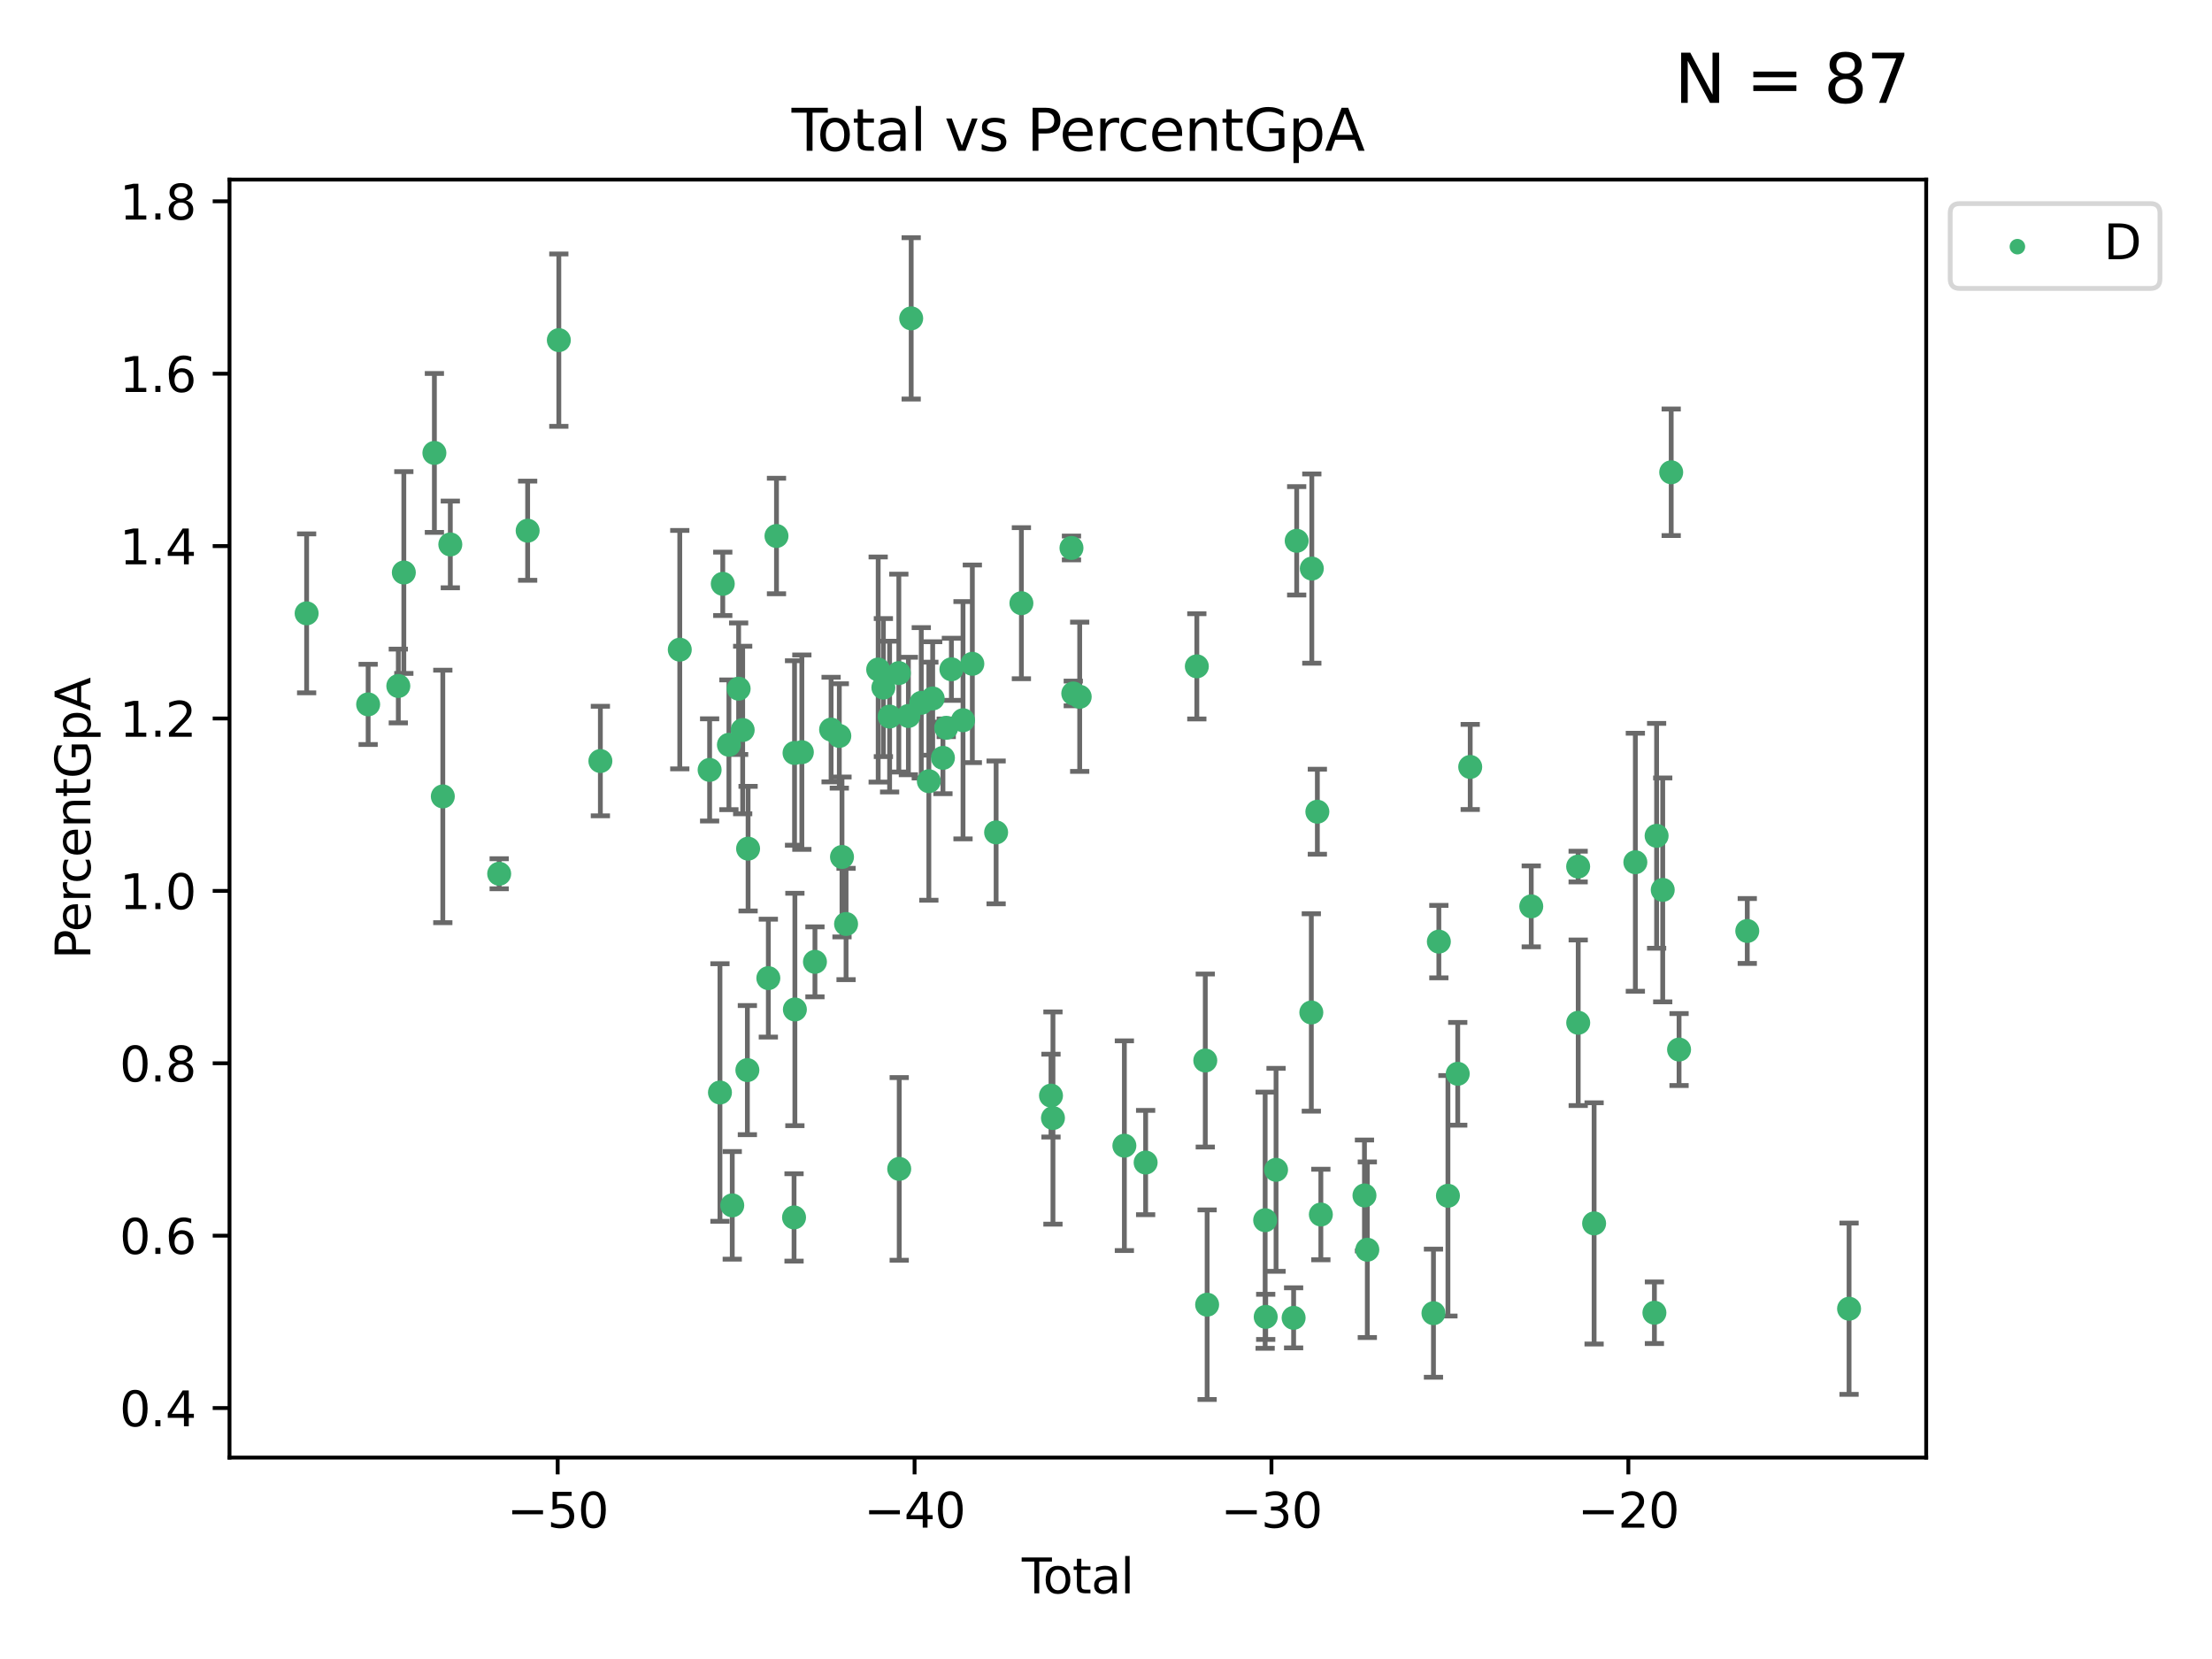 <?xml version="1.0" encoding="utf-8" standalone="no"?>
<!DOCTYPE svg PUBLIC "-//W3C//DTD SVG 1.1//EN"
  "http://www.w3.org/Graphics/SVG/1.1/DTD/svg11.dtd">
<svg xmlns:xlink="http://www.w3.org/1999/xlink" width="460.8pt" height="345.6pt" viewBox="0 0 460.8 345.6" xmlns="http://www.w3.org/2000/svg" version="1.1">
 <defs>
  <style type="text/css">*{stroke-linejoin: round; stroke-linecap: butt}</style>
 </defs>
 <g id="figure_1">
  <g id="patch_1">
   <path d="M 0 345.6 
L 460.8 345.6 
L 460.8 0 
L 0 0 
z
" style="fill: #ffffff"/>
  </g>
  <g id="axes_1">
   <g id="patch_2">
    <path d="M 47.81 303.64 
L 401.26 303.64 
L 401.26 37.411 
L 47.81 37.411 
z
" style="fill: #ffffff"/>
   </g>
   <g id="PathCollection_1">
    <defs>
     <path id="m1bf5a9d7d8" d="M 0 1.118 
C 0.297 1.118 0.581 1 0.791 0.791 
C 1 0.581 1.118 0.297 1.118 0 
C 1.118 -0.297 1 -0.581 0.791 -0.791 
C 0.581 -1 0.297 -1.118 0 -1.118 
C -0.297 -1.118 -0.581 -1 -0.791 -0.791 
C -1 -0.581 -1.118 -0.297 -1.118 0 
C -1.118 0.297 -1 0.581 -0.791 0.791 
C -0.581 1 -0.297 1.118 0 1.118 
z
" style="stroke: #3cb371"/>
    </defs>
    <g clip-path="url(#pd9550632ad)">
     <use xlink:href="#m1bf5a9d7d8" x="63.876" y="127.772" style="fill: #3cb371; stroke: #3cb371"/>
     <use xlink:href="#m1bf5a9d7d8" x="76.691" y="146.735" style="fill: #3cb371; stroke: #3cb371"/>
     <use xlink:href="#m1bf5a9d7d8" x="82.975" y="142.904" style="fill: #3cb371; stroke: #3cb371"/>
     <use xlink:href="#m1bf5a9d7d8" x="84.126" y="119.264" style="fill: #3cb371; stroke: #3cb371"/>
     <use xlink:href="#m1bf5a9d7d8" x="90.492" y="94.352" style="fill: #3cb371; stroke: #3cb371"/>
     <use xlink:href="#m1bf5a9d7d8" x="92.246" y="165.908" style="fill: #3cb371; stroke: #3cb371"/>
     <use xlink:href="#m1bf5a9d7d8" x="93.809" y="113.415" style="fill: #3cb371; stroke: #3cb371"/>
     <use xlink:href="#m1bf5a9d7d8" x="103.989" y="182.02" style="fill: #3cb371; stroke: #3cb371"/>
     <use xlink:href="#m1bf5a9d7d8" x="109.919" y="110.554" style="fill: #3cb371; stroke: #3cb371"/>
     <use xlink:href="#m1bf5a9d7d8" x="116.415" y="70.855" style="fill: #3cb371; stroke: #3cb371"/>
     <use xlink:href="#m1bf5a9d7d8" x="125.07" y="158.539" style="fill: #3cb371; stroke: #3cb371"/>
     <use xlink:href="#m1bf5a9d7d8" x="141.611" y="135.337" style="fill: #3cb371; stroke: #3cb371"/>
     <use xlink:href="#m1bf5a9d7d8" x="147.827" y="160.386" style="fill: #3cb371; stroke: #3cb371"/>
     <use xlink:href="#m1bf5a9d7d8" x="149.98" y="227.589" style="fill: #3cb371; stroke: #3cb371"/>
     <use xlink:href="#m1bf5a9d7d8" x="150.566" y="121.623" style="fill: #3cb371; stroke: #3cb371"/>
     <use xlink:href="#m1bf5a9d7d8" x="151.847" y="155.152" style="fill: #3cb371; stroke: #3cb371"/>
     <use xlink:href="#m1bf5a9d7d8" x="152.542" y="251.099" style="fill: #3cb371; stroke: #3cb371"/>
     <use xlink:href="#m1bf5a9d7d8" x="153.873" y="143.473" style="fill: #3cb371; stroke: #3cb371"/>
     <use xlink:href="#m1bf5a9d7d8" x="154.714" y="152.076" style="fill: #3cb371; stroke: #3cb371"/>
     <use xlink:href="#m1bf5a9d7d8" x="155.692" y="222.922" style="fill: #3cb371; stroke: #3cb371"/>
     <use xlink:href="#m1bf5a9d7d8" x="155.84" y="176.791" style="fill: #3cb371; stroke: #3cb371"/>
     <use xlink:href="#m1bf5a9d7d8" x="160.059" y="203.764" style="fill: #3cb371; stroke: #3cb371"/>
     <use xlink:href="#m1bf5a9d7d8" x="161.756" y="111.658" style="fill: #3cb371; stroke: #3cb371"/>
     <use xlink:href="#m1bf5a9d7d8" x="165.414" y="253.611" style="fill: #3cb371; stroke: #3cb371"/>
     <use xlink:href="#m1bf5a9d7d8" x="165.517" y="156.861" style="fill: #3cb371; stroke: #3cb371"/>
     <use xlink:href="#m1bf5a9d7d8" x="165.589" y="210.291" style="fill: #3cb371; stroke: #3cb371"/>
     <use xlink:href="#m1bf5a9d7d8" x="167.041" y="156.692" style="fill: #3cb371; stroke: #3cb371"/>
     <use xlink:href="#m1bf5a9d7d8" x="169.77" y="200.368" style="fill: #3cb371; stroke: #3cb371"/>
     <use xlink:href="#m1bf5a9d7d8" x="173.132" y="151.982" style="fill: #3cb371; stroke: #3cb371"/>
     <use xlink:href="#m1bf5a9d7d8" x="174.844" y="153.308" style="fill: #3cb371; stroke: #3cb371"/>
     <use xlink:href="#m1bf5a9d7d8" x="175.403" y="178.52" style="fill: #3cb371; stroke: #3cb371"/>
     <use xlink:href="#m1bf5a9d7d8" x="176.251" y="192.485" style="fill: #3cb371; stroke: #3cb371"/>
     <use xlink:href="#m1bf5a9d7d8" x="182.941" y="139.475" style="fill: #3cb371; stroke: #3cb371"/>
     <use xlink:href="#m1bf5a9d7d8" x="184.025" y="143.232" style="fill: #3cb371; stroke: #3cb371"/>
     <use xlink:href="#m1bf5a9d7d8" x="185.323" y="149.277" style="fill: #3cb371; stroke: #3cb371"/>
     <use xlink:href="#m1bf5a9d7d8" x="187.245" y="140.217" style="fill: #3cb371; stroke: #3cb371"/>
     <use xlink:href="#m1bf5a9d7d8" x="187.324" y="243.5" style="fill: #3cb371; stroke: #3cb371"/>
     <use xlink:href="#m1bf5a9d7d8" x="189.234" y="149.152" style="fill: #3cb371; stroke: #3cb371"/>
     <use xlink:href="#m1bf5a9d7d8" x="189.817" y="66.321" style="fill: #3cb371; stroke: #3cb371"/>
     <use xlink:href="#m1bf5a9d7d8" x="191.918" y="146.41" style="fill: #3cb371; stroke: #3cb371"/>
     <use xlink:href="#m1bf5a9d7d8" x="193.497" y="162.739" style="fill: #3cb371; stroke: #3cb371"/>
     <use xlink:href="#m1bf5a9d7d8" x="194.297" y="145.502" style="fill: #3cb371; stroke: #3cb371"/>
     <use xlink:href="#m1bf5a9d7d8" x="196.431" y="157.878" style="fill: #3cb371; stroke: #3cb371"/>
     <use xlink:href="#m1bf5a9d7d8" x="197.119" y="151.614" style="fill: #3cb371; stroke: #3cb371"/>
     <use xlink:href="#m1bf5a9d7d8" x="198.192" y="139.426" style="fill: #3cb371; stroke: #3cb371"/>
     <use xlink:href="#m1bf5a9d7d8" x="200.614" y="150.037" style="fill: #3cb371; stroke: #3cb371"/>
     <use xlink:href="#m1bf5a9d7d8" x="202.556" y="138.282" style="fill: #3cb371; stroke: #3cb371"/>
     <use xlink:href="#m1bf5a9d7d8" x="207.509" y="173.402" style="fill: #3cb371; stroke: #3cb371"/>
     <use xlink:href="#m1bf5a9d7d8" x="212.776" y="125.658" style="fill: #3cb371; stroke: #3cb371"/>
     <use xlink:href="#m1bf5a9d7d8" x="218.942" y="228.235" style="fill: #3cb371; stroke: #3cb371"/>
     <use xlink:href="#m1bf5a9d7d8" x="219.35" y="232.908" style="fill: #3cb371; stroke: #3cb371"/>
     <use xlink:href="#m1bf5a9d7d8" x="223.208" y="114.15" style="fill: #3cb371; stroke: #3cb371"/>
     <use xlink:href="#m1bf5a9d7d8" x="223.582" y="144.457" style="fill: #3cb371; stroke: #3cb371"/>
     <use xlink:href="#m1bf5a9d7d8" x="224.92" y="145.151" style="fill: #3cb371; stroke: #3cb371"/>
     <use xlink:href="#m1bf5a9d7d8" x="234.227" y="238.67" style="fill: #3cb371; stroke: #3cb371"/>
     <use xlink:href="#m1bf5a9d7d8" x="238.657" y="242.181" style="fill: #3cb371; stroke: #3cb371"/>
     <use xlink:href="#m1bf5a9d7d8" x="249.322" y="138.809" style="fill: #3cb371; stroke: #3cb371"/>
     <use xlink:href="#m1bf5a9d7d8" x="251.082" y="220.927" style="fill: #3cb371; stroke: #3cb371"/>
     <use xlink:href="#m1bf5a9d7d8" x="251.467" y="271.791" style="fill: #3cb371; stroke: #3cb371"/>
     <use xlink:href="#m1bf5a9d7d8" x="263.555" y="254.191" style="fill: #3cb371; stroke: #3cb371"/>
     <use xlink:href="#m1bf5a9d7d8" x="263.67" y="274.328" style="fill: #3cb371; stroke: #3cb371"/>
     <use xlink:href="#m1bf5a9d7d8" x="265.825" y="243.697" style="fill: #3cb371; stroke: #3cb371"/>
     <use xlink:href="#m1bf5a9d7d8" x="269.484" y="274.529" style="fill: #3cb371; stroke: #3cb371"/>
     <use xlink:href="#m1bf5a9d7d8" x="270.124" y="112.659" style="fill: #3cb371; stroke: #3cb371"/>
     <use xlink:href="#m1bf5a9d7d8" x="273.172" y="210.914" style="fill: #3cb371; stroke: #3cb371"/>
     <use xlink:href="#m1bf5a9d7d8" x="273.276" y="118.443" style="fill: #3cb371; stroke: #3cb371"/>
     <use xlink:href="#m1bf5a9d7d8" x="274.43" y="169.096" style="fill: #3cb371; stroke: #3cb371"/>
     <use xlink:href="#m1bf5a9d7d8" x="275.159" y="253.004" style="fill: #3cb371; stroke: #3cb371"/>
     <use xlink:href="#m1bf5a9d7d8" x="284.243" y="249.034" style="fill: #3cb371; stroke: #3cb371"/>
     <use xlink:href="#m1bf5a9d7d8" x="284.837" y="260.341" style="fill: #3cb371; stroke: #3cb371"/>
     <use xlink:href="#m1bf5a9d7d8" x="298.617" y="273.563" style="fill: #3cb371; stroke: #3cb371"/>
     <use xlink:href="#m1bf5a9d7d8" x="299.739" y="196.157" style="fill: #3cb371; stroke: #3cb371"/>
     <use xlink:href="#m1bf5a9d7d8" x="301.632" y="249.102" style="fill: #3cb371; stroke: #3cb371"/>
     <use xlink:href="#m1bf5a9d7d8" x="303.674" y="223.692" style="fill: #3cb371; stroke: #3cb371"/>
     <use xlink:href="#m1bf5a9d7d8" x="306.272" y="159.768" style="fill: #3cb371; stroke: #3cb371"/>
     <use xlink:href="#m1bf5a9d7d8" x="318.987" y="188.813" style="fill: #3cb371; stroke: #3cb371"/>
     <use xlink:href="#m1bf5a9d7d8" x="328.757" y="180.523" style="fill: #3cb371; stroke: #3cb371"/>
     <use xlink:href="#m1bf5a9d7d8" x="328.77" y="213.06" style="fill: #3cb371; stroke: #3cb371"/>
     <use xlink:href="#m1bf5a9d7d8" x="332.082" y="254.857" style="fill: #3cb371; stroke: #3cb371"/>
     <use xlink:href="#m1bf5a9d7d8" x="340.673" y="179.62" style="fill: #3cb371; stroke: #3cb371"/>
     <use xlink:href="#m1bf5a9d7d8" x="344.645" y="273.467" style="fill: #3cb371; stroke: #3cb371"/>
     <use xlink:href="#m1bf5a9d7d8" x="345.102" y="174.115" style="fill: #3cb371; stroke: #3cb371"/>
     <use xlink:href="#m1bf5a9d7d8" x="346.377" y="185.382" style="fill: #3cb371; stroke: #3cb371"/>
     <use xlink:href="#m1bf5a9d7d8" x="348.141" y="98.386" style="fill: #3cb371; stroke: #3cb371"/>
     <use xlink:href="#m1bf5a9d7d8" x="349.778" y="218.64" style="fill: #3cb371; stroke: #3cb371"/>
     <use xlink:href="#m1bf5a9d7d8" x="363.988" y="193.941" style="fill: #3cb371; stroke: #3cb371"/>
     <use xlink:href="#m1bf5a9d7d8" x="385.194" y="272.631" style="fill: #3cb371; stroke: #3cb371"/>
    </g>
   </g>
   <g id="matplotlib.axis_1">
    <g id="xtick_1">
     <g id="line2d_1">
      <defs>
       <path id="m9c239a8d0a" d="M 0 0 
L 0 3.5 
" style="stroke: #000000; stroke-width: 0.8"/>
      </defs>
      <g>
       <use xlink:href="#m9c239a8d0a" x="116.176" y="303.64" style="stroke: #000000; stroke-width: 0.8"/>
      </g>
     </g>
     <g id="text_1">
      <!-- −50 -->
      <g transform="translate(105.624 318.238)scale(0.1 -0.1)">
       <defs>
        <path id="DejaVuSans-2212" d="M 678 2272 
L 4684 2272 
L 4684 1741 
L 678 1741 
L 678 2272 
z
" transform="scale(0.016)"/>
        <path id="DejaVuSans-35" d="M 691 4666 
L 3169 4666 
L 3169 4134 
L 1269 4134 
L 1269 2991 
Q 1406 3038 1543 3061 
Q 1681 3084 1819 3084 
Q 2600 3084 3056 2656 
Q 3513 2228 3513 1497 
Q 3513 744 3044 326 
Q 2575 -91 1722 -91 
Q 1428 -91 1123 -41 
Q 819 9 494 109 
L 494 744 
Q 775 591 1075 516 
Q 1375 441 1709 441 
Q 2250 441 2565 725 
Q 2881 1009 2881 1497 
Q 2881 1984 2565 2268 
Q 2250 2553 1709 2553 
Q 1456 2553 1204 2497 
Q 953 2441 691 2322 
L 691 4666 
z
" transform="scale(0.016)"/>
        <path id="DejaVuSans-30" d="M 2034 4250 
Q 1547 4250 1301 3770 
Q 1056 3291 1056 2328 
Q 1056 1369 1301 889 
Q 1547 409 2034 409 
Q 2525 409 2770 889 
Q 3016 1369 3016 2328 
Q 3016 3291 2770 3770 
Q 2525 4250 2034 4250 
z
M 2034 4750 
Q 2819 4750 3233 4129 
Q 3647 3509 3647 2328 
Q 3647 1150 3233 529 
Q 2819 -91 2034 -91 
Q 1250 -91 836 529 
Q 422 1150 422 2328 
Q 422 3509 836 4129 
Q 1250 4750 2034 4750 
z
" transform="scale(0.016)"/>
       </defs>
       <use xlink:href="#DejaVuSans-2212"/>
       <use xlink:href="#DejaVuSans-35" x="83.789"/>
       <use xlink:href="#DejaVuSans-30" x="147.412"/>
      </g>
     </g>
    </g>
    <g id="xtick_2">
     <g id="line2d_2">
      <g>
       <use xlink:href="#m9c239a8d0a" x="190.522" y="303.64" style="stroke: #000000; stroke-width: 0.8"/>
      </g>
     </g>
     <g id="text_2">
      <!-- −40 -->
      <g transform="translate(179.97 318.238)scale(0.1 -0.1)">
       <defs>
        <path id="DejaVuSans-34" d="M 2419 4116 
L 825 1625 
L 2419 1625 
L 2419 4116 
z
M 2253 4666 
L 3047 4666 
L 3047 1625 
L 3713 1625 
L 3713 1100 
L 3047 1100 
L 3047 0 
L 2419 0 
L 2419 1100 
L 313 1100 
L 313 1709 
L 2253 4666 
z
" transform="scale(0.016)"/>
       </defs>
       <use xlink:href="#DejaVuSans-2212"/>
       <use xlink:href="#DejaVuSans-34" x="83.789"/>
       <use xlink:href="#DejaVuSans-30" x="147.412"/>
      </g>
     </g>
    </g>
    <g id="xtick_3">
     <g id="line2d_3">
      <g>
       <use xlink:href="#m9c239a8d0a" x="264.868" y="303.64" style="stroke: #000000; stroke-width: 0.8"/>
      </g>
     </g>
     <g id="text_3">
      <!-- −30 -->
      <g transform="translate(254.316 318.238)scale(0.1 -0.1)">
       <defs>
        <path id="DejaVuSans-33" d="M 2597 2516 
Q 3050 2419 3304 2112 
Q 3559 1806 3559 1356 
Q 3559 666 3084 287 
Q 2609 -91 1734 -91 
Q 1441 -91 1130 -33 
Q 819 25 488 141 
L 488 750 
Q 750 597 1062 519 
Q 1375 441 1716 441 
Q 2309 441 2620 675 
Q 2931 909 2931 1356 
Q 2931 1769 2642 2001 
Q 2353 2234 1838 2234 
L 1294 2234 
L 1294 2753 
L 1863 2753 
Q 2328 2753 2575 2939 
Q 2822 3125 2822 3475 
Q 2822 3834 2567 4026 
Q 2313 4219 1838 4219 
Q 1578 4219 1281 4162 
Q 984 4106 628 3988 
L 628 4550 
Q 988 4650 1302 4700 
Q 1616 4750 1894 4750 
Q 2613 4750 3031 4423 
Q 3450 4097 3450 3541 
Q 3450 3153 3228 2886 
Q 3006 2619 2597 2516 
z
" transform="scale(0.016)"/>
       </defs>
       <use xlink:href="#DejaVuSans-2212"/>
       <use xlink:href="#DejaVuSans-33" x="83.789"/>
       <use xlink:href="#DejaVuSans-30" x="147.412"/>
      </g>
     </g>
    </g>
    <g id="xtick_4">
     <g id="line2d_4">
      <g>
       <use xlink:href="#m9c239a8d0a" x="339.214" y="303.64" style="stroke: #000000; stroke-width: 0.8"/>
      </g>
     </g>
     <g id="text_4">
      <!-- −20 -->
      <g transform="translate(328.662 318.238)scale(0.1 -0.1)">
       <defs>
        <path id="DejaVuSans-32" d="M 1228 531 
L 3431 531 
L 3431 0 
L 469 0 
L 469 531 
Q 828 903 1448 1529 
Q 2069 2156 2228 2338 
Q 2531 2678 2651 2914 
Q 2772 3150 2772 3378 
Q 2772 3750 2511 3984 
Q 2250 4219 1831 4219 
Q 1534 4219 1204 4116 
Q 875 4013 500 3803 
L 500 4441 
Q 881 4594 1212 4672 
Q 1544 4750 1819 4750 
Q 2544 4750 2975 4387 
Q 3406 4025 3406 3419 
Q 3406 3131 3298 2873 
Q 3191 2616 2906 2266 
Q 2828 2175 2409 1742 
Q 1991 1309 1228 531 
z
" transform="scale(0.016)"/>
       </defs>
       <use xlink:href="#DejaVuSans-2212"/>
       <use xlink:href="#DejaVuSans-32" x="83.789"/>
       <use xlink:href="#DejaVuSans-30" x="147.412"/>
      </g>
     </g>
    </g>
    <g id="text_5">
     <!-- Total -->
     <g transform="translate(212.858 331.917)scale(0.1 -0.1)">
      <defs>
       <path id="DejaVuSans-54" d="M -19 4666 
L 3928 4666 
L 3928 4134 
L 2272 4134 
L 2272 0 
L 1638 0 
L 1638 4134 
L -19 4134 
L -19 4666 
z
" transform="scale(0.016)"/>
       <path id="DejaVuSans-6f" d="M 1959 3097 
Q 1497 3097 1228 2736 
Q 959 2375 959 1747 
Q 959 1119 1226 758 
Q 1494 397 1959 397 
Q 2419 397 2687 759 
Q 2956 1122 2956 1747 
Q 2956 2369 2687 2733 
Q 2419 3097 1959 3097 
z
M 1959 3584 
Q 2709 3584 3137 3096 
Q 3566 2609 3566 1747 
Q 3566 888 3137 398 
Q 2709 -91 1959 -91 
Q 1206 -91 779 398 
Q 353 888 353 1747 
Q 353 2609 779 3096 
Q 1206 3584 1959 3584 
z
" transform="scale(0.016)"/>
       <path id="DejaVuSans-74" d="M 1172 4494 
L 1172 3500 
L 2356 3500 
L 2356 3053 
L 1172 3053 
L 1172 1153 
Q 1172 725 1289 603 
Q 1406 481 1766 481 
L 2356 481 
L 2356 0 
L 1766 0 
Q 1100 0 847 248 
Q 594 497 594 1153 
L 594 3053 
L 172 3053 
L 172 3500 
L 594 3500 
L 594 4494 
L 1172 4494 
z
" transform="scale(0.016)"/>
       <path id="DejaVuSans-61" d="M 2194 1759 
Q 1497 1759 1228 1600 
Q 959 1441 959 1056 
Q 959 750 1161 570 
Q 1363 391 1709 391 
Q 2188 391 2477 730 
Q 2766 1069 2766 1631 
L 2766 1759 
L 2194 1759 
z
M 3341 1997 
L 3341 0 
L 2766 0 
L 2766 531 
Q 2569 213 2275 61 
Q 1981 -91 1556 -91 
Q 1019 -91 701 211 
Q 384 513 384 1019 
Q 384 1609 779 1909 
Q 1175 2209 1959 2209 
L 2766 2209 
L 2766 2266 
Q 2766 2663 2505 2880 
Q 2244 3097 1772 3097 
Q 1472 3097 1187 3025 
Q 903 2953 641 2809 
L 641 3341 
Q 956 3463 1253 3523 
Q 1550 3584 1831 3584 
Q 2591 3584 2966 3190 
Q 3341 2797 3341 1997 
z
" transform="scale(0.016)"/>
       <path id="DejaVuSans-6c" d="M 603 4863 
L 1178 4863 
L 1178 0 
L 603 0 
L 603 4863 
z
" transform="scale(0.016)"/>
      </defs>
      <use xlink:href="#DejaVuSans-54"/>
      <use xlink:href="#DejaVuSans-6f" x="44.084"/>
      <use xlink:href="#DejaVuSans-74" x="105.266"/>
      <use xlink:href="#DejaVuSans-61" x="144.475"/>
      <use xlink:href="#DejaVuSans-6c" x="205.754"/>
     </g>
    </g>
   </g>
   <g id="matplotlib.axis_2">
    <g id="ytick_1">
     <g id="line2d_5">
      <defs>
       <path id="ma781ba109c" d="M 0 0 
L -3.5 0 
" style="stroke: #000000; stroke-width: 0.8"/>
      </defs>
      <g>
       <use xlink:href="#ma781ba109c" x="47.81" y="293.324" style="stroke: #000000; stroke-width: 0.8"/>
      </g>
     </g>
     <g id="text_6">
      <!-- 0.4 -->
      <g transform="translate(24.907 297.124)scale(0.1 -0.1)">
       <defs>
        <path id="DejaVuSans-2e" d="M 684 794 
L 1344 794 
L 1344 0 
L 684 0 
L 684 794 
z
" transform="scale(0.016)"/>
       </defs>
       <use xlink:href="#DejaVuSans-30"/>
       <use xlink:href="#DejaVuSans-2e" x="63.623"/>
       <use xlink:href="#DejaVuSans-34" x="95.41"/>
      </g>
     </g>
    </g>
    <g id="ytick_2">
     <g id="line2d_6">
      <g>
       <use xlink:href="#ma781ba109c" x="47.81" y="257.412" style="stroke: #000000; stroke-width: 0.8"/>
      </g>
     </g>
     <g id="text_7">
      <!-- 0.6 -->
      <g transform="translate(24.907 261.211)scale(0.1 -0.1)">
       <defs>
        <path id="DejaVuSans-36" d="M 2113 2584 
Q 1688 2584 1439 2293 
Q 1191 2003 1191 1497 
Q 1191 994 1439 701 
Q 1688 409 2113 409 
Q 2538 409 2786 701 
Q 3034 994 3034 1497 
Q 3034 2003 2786 2293 
Q 2538 2584 2113 2584 
z
M 3366 4563 
L 3366 3988 
Q 3128 4100 2886 4159 
Q 2644 4219 2406 4219 
Q 1781 4219 1451 3797 
Q 1122 3375 1075 2522 
Q 1259 2794 1537 2939 
Q 1816 3084 2150 3084 
Q 2853 3084 3261 2657 
Q 3669 2231 3669 1497 
Q 3669 778 3244 343 
Q 2819 -91 2113 -91 
Q 1303 -91 875 529 
Q 447 1150 447 2328 
Q 447 3434 972 4092 
Q 1497 4750 2381 4750 
Q 2619 4750 2861 4703 
Q 3103 4656 3366 4563 
z
" transform="scale(0.016)"/>
       </defs>
       <use xlink:href="#DejaVuSans-30"/>
       <use xlink:href="#DejaVuSans-2e" x="63.623"/>
       <use xlink:href="#DejaVuSans-36" x="95.41"/>
      </g>
     </g>
    </g>
    <g id="ytick_3">
     <g id="line2d_7">
      <g>
       <use xlink:href="#ma781ba109c" x="47.81" y="221.5" style="stroke: #000000; stroke-width: 0.8"/>
      </g>
     </g>
     <g id="text_8">
      <!-- 0.8 -->
      <g transform="translate(24.907 225.299)scale(0.1 -0.1)">
       <defs>
        <path id="DejaVuSans-38" d="M 2034 2216 
Q 1584 2216 1326 1975 
Q 1069 1734 1069 1313 
Q 1069 891 1326 650 
Q 1584 409 2034 409 
Q 2484 409 2743 651 
Q 3003 894 3003 1313 
Q 3003 1734 2745 1975 
Q 2488 2216 2034 2216 
z
M 1403 2484 
Q 997 2584 770 2862 
Q 544 3141 544 3541 
Q 544 4100 942 4425 
Q 1341 4750 2034 4750 
Q 2731 4750 3128 4425 
Q 3525 4100 3525 3541 
Q 3525 3141 3298 2862 
Q 3072 2584 2669 2484 
Q 3125 2378 3379 2068 
Q 3634 1759 3634 1313 
Q 3634 634 3220 271 
Q 2806 -91 2034 -91 
Q 1263 -91 848 271 
Q 434 634 434 1313 
Q 434 1759 690 2068 
Q 947 2378 1403 2484 
z
M 1172 3481 
Q 1172 3119 1398 2916 
Q 1625 2713 2034 2713 
Q 2441 2713 2670 2916 
Q 2900 3119 2900 3481 
Q 2900 3844 2670 4047 
Q 2441 4250 2034 4250 
Q 1625 4250 1398 4047 
Q 1172 3844 1172 3481 
z
" transform="scale(0.016)"/>
       </defs>
       <use xlink:href="#DejaVuSans-30"/>
       <use xlink:href="#DejaVuSans-2e" x="63.623"/>
       <use xlink:href="#DejaVuSans-38" x="95.41"/>
      </g>
     </g>
    </g>
    <g id="ytick_4">
     <g id="line2d_8">
      <g>
       <use xlink:href="#ma781ba109c" x="47.81" y="185.587" style="stroke: #000000; stroke-width: 0.8"/>
      </g>
     </g>
     <g id="text_9">
      <!-- 1.0 -->
      <g transform="translate(24.907 189.387)scale(0.1 -0.1)">
       <defs>
        <path id="DejaVuSans-31" d="M 794 531 
L 1825 531 
L 1825 4091 
L 703 3866 
L 703 4441 
L 1819 4666 
L 2450 4666 
L 2450 531 
L 3481 531 
L 3481 0 
L 794 0 
L 794 531 
z
" transform="scale(0.016)"/>
       </defs>
       <use xlink:href="#DejaVuSans-31"/>
       <use xlink:href="#DejaVuSans-2e" x="63.623"/>
       <use xlink:href="#DejaVuSans-30" x="95.41"/>
      </g>
     </g>
    </g>
    <g id="ytick_5">
     <g id="line2d_9">
      <g>
       <use xlink:href="#ma781ba109c" x="47.81" y="149.675" style="stroke: #000000; stroke-width: 0.8"/>
      </g>
     </g>
     <g id="text_10">
      <!-- 1.2 -->
      <g transform="translate(24.907 153.474)scale(0.1 -0.1)">
       <use xlink:href="#DejaVuSans-31"/>
       <use xlink:href="#DejaVuSans-2e" x="63.623"/>
       <use xlink:href="#DejaVuSans-32" x="95.41"/>
      </g>
     </g>
    </g>
    <g id="ytick_6">
     <g id="line2d_10">
      <g>
       <use xlink:href="#ma781ba109c" x="47.81" y="113.763" style="stroke: #000000; stroke-width: 0.8"/>
      </g>
     </g>
     <g id="text_11">
      <!-- 1.4 -->
      <g transform="translate(24.907 117.562)scale(0.1 -0.1)">
       <use xlink:href="#DejaVuSans-31"/>
       <use xlink:href="#DejaVuSans-2e" x="63.623"/>
       <use xlink:href="#DejaVuSans-34" x="95.41"/>
      </g>
     </g>
    </g>
    <g id="ytick_7">
     <g id="line2d_11">
      <g>
       <use xlink:href="#ma781ba109c" x="47.81" y="77.85" style="stroke: #000000; stroke-width: 0.8"/>
      </g>
     </g>
     <g id="text_12">
      <!-- 1.6 -->
      <g transform="translate(24.907 81.65)scale(0.1 -0.1)">
       <use xlink:href="#DejaVuSans-31"/>
       <use xlink:href="#DejaVuSans-2e" x="63.623"/>
       <use xlink:href="#DejaVuSans-36" x="95.41"/>
      </g>
     </g>
    </g>
    <g id="ytick_8">
     <g id="line2d_12">
      <g>
       <use xlink:href="#ma781ba109c" x="47.81" y="41.938" style="stroke: #000000; stroke-width: 0.8"/>
      </g>
     </g>
     <g id="text_13">
      <!-- 1.8 -->
      <g transform="translate(24.907 45.737)scale(0.1 -0.1)">
       <use xlink:href="#DejaVuSans-31"/>
       <use xlink:href="#DejaVuSans-2e" x="63.623"/>
       <use xlink:href="#DejaVuSans-38" x="95.41"/>
      </g>
     </g>
    </g>
    <g id="text_14">
     <!-- PercentGpA -->
     <g transform="translate(18.827 199.802)rotate(-90)scale(0.1 -0.1)">
      <defs>
       <path id="DejaVuSans-50" d="M 1259 4147 
L 1259 2394 
L 2053 2394 
Q 2494 2394 2734 2622 
Q 2975 2850 2975 3272 
Q 2975 3691 2734 3919 
Q 2494 4147 2053 4147 
L 1259 4147 
z
M 628 4666 
L 2053 4666 
Q 2838 4666 3239 4311 
Q 3641 3956 3641 3272 
Q 3641 2581 3239 2228 
Q 2838 1875 2053 1875 
L 1259 1875 
L 1259 0 
L 628 0 
L 628 4666 
z
" transform="scale(0.016)"/>
       <path id="DejaVuSans-65" d="M 3597 1894 
L 3597 1613 
L 953 1613 
Q 991 1019 1311 708 
Q 1631 397 2203 397 
Q 2534 397 2845 478 
Q 3156 559 3463 722 
L 3463 178 
Q 3153 47 2828 -22 
Q 2503 -91 2169 -91 
Q 1331 -91 842 396 
Q 353 884 353 1716 
Q 353 2575 817 3079 
Q 1281 3584 2069 3584 
Q 2775 3584 3186 3129 
Q 3597 2675 3597 1894 
z
M 3022 2063 
Q 3016 2534 2758 2815 
Q 2500 3097 2075 3097 
Q 1594 3097 1305 2825 
Q 1016 2553 972 2059 
L 3022 2063 
z
" transform="scale(0.016)"/>
       <path id="DejaVuSans-72" d="M 2631 2963 
Q 2534 3019 2420 3045 
Q 2306 3072 2169 3072 
Q 1681 3072 1420 2755 
Q 1159 2438 1159 1844 
L 1159 0 
L 581 0 
L 581 3500 
L 1159 3500 
L 1159 2956 
Q 1341 3275 1631 3429 
Q 1922 3584 2338 3584 
Q 2397 3584 2469 3576 
Q 2541 3569 2628 3553 
L 2631 2963 
z
" transform="scale(0.016)"/>
       <path id="DejaVuSans-63" d="M 3122 3366 
L 3122 2828 
Q 2878 2963 2633 3030 
Q 2388 3097 2138 3097 
Q 1578 3097 1268 2742 
Q 959 2388 959 1747 
Q 959 1106 1268 751 
Q 1578 397 2138 397 
Q 2388 397 2633 464 
Q 2878 531 3122 666 
L 3122 134 
Q 2881 22 2623 -34 
Q 2366 -91 2075 -91 
Q 1284 -91 818 406 
Q 353 903 353 1747 
Q 353 2603 823 3093 
Q 1294 3584 2113 3584 
Q 2378 3584 2631 3529 
Q 2884 3475 3122 3366 
z
" transform="scale(0.016)"/>
       <path id="DejaVuSans-6e" d="M 3513 2113 
L 3513 0 
L 2938 0 
L 2938 2094 
Q 2938 2591 2744 2837 
Q 2550 3084 2163 3084 
Q 1697 3084 1428 2787 
Q 1159 2491 1159 1978 
L 1159 0 
L 581 0 
L 581 3500 
L 1159 3500 
L 1159 2956 
Q 1366 3272 1645 3428 
Q 1925 3584 2291 3584 
Q 2894 3584 3203 3211 
Q 3513 2838 3513 2113 
z
" transform="scale(0.016)"/>
       <path id="DejaVuSans-47" d="M 3809 666 
L 3809 1919 
L 2778 1919 
L 2778 2438 
L 4434 2438 
L 4434 434 
Q 4069 175 3628 42 
Q 3188 -91 2688 -91 
Q 1594 -91 976 548 
Q 359 1188 359 2328 
Q 359 3472 976 4111 
Q 1594 4750 2688 4750 
Q 3144 4750 3555 4637 
Q 3966 4525 4313 4306 
L 4313 3634 
Q 3963 3931 3569 4081 
Q 3175 4231 2741 4231 
Q 1884 4231 1454 3753 
Q 1025 3275 1025 2328 
Q 1025 1384 1454 906 
Q 1884 428 2741 428 
Q 3075 428 3337 486 
Q 3600 544 3809 666 
z
" transform="scale(0.016)"/>
       <path id="DejaVuSans-70" d="M 1159 525 
L 1159 -1331 
L 581 -1331 
L 581 3500 
L 1159 3500 
L 1159 2969 
Q 1341 3281 1617 3432 
Q 1894 3584 2278 3584 
Q 2916 3584 3314 3078 
Q 3713 2572 3713 1747 
Q 3713 922 3314 415 
Q 2916 -91 2278 -91 
Q 1894 -91 1617 61 
Q 1341 213 1159 525 
z
M 3116 1747 
Q 3116 2381 2855 2742 
Q 2594 3103 2138 3103 
Q 1681 3103 1420 2742 
Q 1159 2381 1159 1747 
Q 1159 1113 1420 752 
Q 1681 391 2138 391 
Q 2594 391 2855 752 
Q 3116 1113 3116 1747 
z
" transform="scale(0.016)"/>
       <path id="DejaVuSans-41" d="M 2188 4044 
L 1331 1722 
L 3047 1722 
L 2188 4044 
z
M 1831 4666 
L 2547 4666 
L 4325 0 
L 3669 0 
L 3244 1197 
L 1141 1197 
L 716 0 
L 50 0 
L 1831 4666 
z
" transform="scale(0.016)"/>
      </defs>
      <use xlink:href="#DejaVuSans-50"/>
      <use xlink:href="#DejaVuSans-65" x="56.678"/>
      <use xlink:href="#DejaVuSans-72" x="118.201"/>
      <use xlink:href="#DejaVuSans-63" x="157.064"/>
      <use xlink:href="#DejaVuSans-65" x="212.045"/>
      <use xlink:href="#DejaVuSans-6e" x="273.568"/>
      <use xlink:href="#DejaVuSans-74" x="336.947"/>
      <use xlink:href="#DejaVuSans-47" x="376.156"/>
      <use xlink:href="#DejaVuSans-70" x="453.646"/>
      <use xlink:href="#DejaVuSans-41" x="517.123"/>
     </g>
    </g>
   </g>
   <g id="LineCollection_1">
    <path d="M 63.876 144.325 
L 63.876 111.219 
" clip-path="url(#pd9550632ad)" style="fill: none; stroke: #696969"/>
    <path d="M 76.691 155.09 
L 76.691 138.38 
" clip-path="url(#pd9550632ad)" style="fill: none; stroke: #696969"/>
    <path d="M 82.975 150.588 
L 82.975 135.221 
" clip-path="url(#pd9550632ad)" style="fill: none; stroke: #696969"/>
    <path d="M 84.126 140.282 
L 84.126 98.247 
" clip-path="url(#pd9550632ad)" style="fill: none; stroke: #696969"/>
    <path d="M 90.492 110.902 
L 90.492 77.802 
" clip-path="url(#pd9550632ad)" style="fill: none; stroke: #696969"/>
    <path d="M 92.246 192.208 
L 92.246 139.608 
" clip-path="url(#pd9550632ad)" style="fill: none; stroke: #696969"/>
    <path d="M 93.809 122.45 
L 93.809 104.38 
" clip-path="url(#pd9550632ad)" style="fill: none; stroke: #696969"/>
    <path d="M 103.989 185.153 
L 103.989 178.887 
" clip-path="url(#pd9550632ad)" style="fill: none; stroke: #696969"/>
    <path d="M 109.919 120.881 
L 109.919 100.227 
" clip-path="url(#pd9550632ad)" style="fill: none; stroke: #696969"/>
    <path d="M 116.415 88.808 
L 116.415 52.902 
" clip-path="url(#pd9550632ad)" style="fill: none; stroke: #696969"/>
    <path d="M 125.07 169.948 
L 125.07 147.13 
" clip-path="url(#pd9550632ad)" style="fill: none; stroke: #696969"/>
    <path d="M 141.611 160.171 
L 141.611 110.503 
" clip-path="url(#pd9550632ad)" style="fill: none; stroke: #696969"/>
    <path d="M 147.827 171.03 
L 147.827 149.741 
" clip-path="url(#pd9550632ad)" style="fill: none; stroke: #696969"/>
    <path d="M 149.98 254.416 
L 149.98 200.762 
" clip-path="url(#pd9550632ad)" style="fill: none; stroke: #696969"/>
    <path d="M 150.566 128.226 
L 150.566 115.021 
" clip-path="url(#pd9550632ad)" style="fill: none; stroke: #696969"/>
    <path d="M 151.847 168.666 
L 151.847 141.637 
" clip-path="url(#pd9550632ad)" style="fill: none; stroke: #696969"/>
    <path d="M 152.542 262.31 
L 152.542 239.887 
" clip-path="url(#pd9550632ad)" style="fill: none; stroke: #696969"/>
    <path d="M 153.873 157.172 
L 153.873 129.775 
" clip-path="url(#pd9550632ad)" style="fill: none; stroke: #696969"/>
    <path d="M 154.714 169.532 
L 154.714 134.62 
" clip-path="url(#pd9550632ad)" style="fill: none; stroke: #696969"/>
    <path d="M 155.692 236.371 
L 155.692 209.472 
" clip-path="url(#pd9550632ad)" style="fill: none; stroke: #696969"/>
    <path d="M 155.84 189.771 
L 155.84 163.812 
" clip-path="url(#pd9550632ad)" style="fill: none; stroke: #696969"/>
    <path d="M 160.059 216.044 
L 160.059 191.483 
" clip-path="url(#pd9550632ad)" style="fill: none; stroke: #696969"/>
    <path d="M 161.756 123.69 
L 161.756 99.625 
" clip-path="url(#pd9550632ad)" style="fill: none; stroke: #696969"/>
    <path d="M 165.414 262.713 
L 165.414 244.509 
" clip-path="url(#pd9550632ad)" style="fill: none; stroke: #696969"/>
    <path d="M 165.517 176.075 
L 165.517 137.646 
" clip-path="url(#pd9550632ad)" style="fill: none; stroke: #696969"/>
    <path d="M 165.589 234.498 
L 165.589 186.085 
" clip-path="url(#pd9550632ad)" style="fill: none; stroke: #696969"/>
    <path d="M 167.041 176.942 
L 167.041 136.443 
" clip-path="url(#pd9550632ad)" style="fill: none; stroke: #696969"/>
    <path d="M 169.77 207.656 
L 169.77 193.08 
" clip-path="url(#pd9550632ad)" style="fill: none; stroke: #696969"/>
    <path d="M 173.132 162.878 
L 173.132 141.087 
" clip-path="url(#pd9550632ad)" style="fill: none; stroke: #696969"/>
    <path d="M 174.844 164.178 
L 174.844 142.438 
" clip-path="url(#pd9550632ad)" style="fill: none; stroke: #696969"/>
    <path d="M 175.403 195.18 
L 175.403 161.861 
" clip-path="url(#pd9550632ad)" style="fill: none; stroke: #696969"/>
    <path d="M 176.251 204.078 
L 176.251 180.892 
" clip-path="url(#pd9550632ad)" style="fill: none; stroke: #696969"/>
    <path d="M 182.941 162.924 
L 182.941 116.026 
" clip-path="url(#pd9550632ad)" style="fill: none; stroke: #696969"/>
    <path d="M 184.025 157.609 
L 184.025 128.855 
" clip-path="url(#pd9550632ad)" style="fill: none; stroke: #696969"/>
    <path d="M 185.323 164.982 
L 185.323 133.573 
" clip-path="url(#pd9550632ad)" style="fill: none; stroke: #696969"/>
    <path d="M 187.245 160.827 
L 187.245 119.606 
" clip-path="url(#pd9550632ad)" style="fill: none; stroke: #696969"/>
    <path d="M 187.324 262.524 
L 187.324 224.476 
" clip-path="url(#pd9550632ad)" style="fill: none; stroke: #696969"/>
    <path d="M 189.234 161.389 
L 189.234 136.915 
" clip-path="url(#pd9550632ad)" style="fill: none; stroke: #696969"/>
    <path d="M 189.817 83.13 
L 189.817 49.513 
" clip-path="url(#pd9550632ad)" style="fill: none; stroke: #696969"/>
    <path d="M 191.918 162.074 
L 191.918 130.746 
" clip-path="url(#pd9550632ad)" style="fill: none; stroke: #696969"/>
    <path d="M 193.497 187.536 
L 193.497 137.941 
" clip-path="url(#pd9550632ad)" style="fill: none; stroke: #696969"/>
    <path d="M 194.297 157.315 
L 194.297 133.689 
" clip-path="url(#pd9550632ad)" style="fill: none; stroke: #696969"/>
    <path d="M 196.431 165.337 
L 196.431 150.42 
" clip-path="url(#pd9550632ad)" style="fill: none; stroke: #696969"/>
    <path d="M 197.119 153.457 
L 197.119 149.77 
" clip-path="url(#pd9550632ad)" style="fill: none; stroke: #696969"/>
    <path d="M 198.192 145.895 
L 198.192 132.958 
" clip-path="url(#pd9550632ad)" style="fill: none; stroke: #696969"/>
    <path d="M 200.614 174.758 
L 200.614 125.316 
" clip-path="url(#pd9550632ad)" style="fill: none; stroke: #696969"/>
    <path d="M 202.556 158.862 
L 202.556 117.701 
" clip-path="url(#pd9550632ad)" style="fill: none; stroke: #696969"/>
    <path d="M 207.509 188.277 
L 207.509 158.527 
" clip-path="url(#pd9550632ad)" style="fill: none; stroke: #696969"/>
    <path d="M 212.776 141.391 
L 212.776 109.924 
" clip-path="url(#pd9550632ad)" style="fill: none; stroke: #696969"/>
    <path d="M 218.942 236.864 
L 218.942 219.607 
" clip-path="url(#pd9550632ad)" style="fill: none; stroke: #696969"/>
    <path d="M 219.35 255.012 
L 219.35 210.805 
" clip-path="url(#pd9550632ad)" style="fill: none; stroke: #696969"/>
    <path d="M 223.208 116.635 
L 223.208 111.665 
" clip-path="url(#pd9550632ad)" style="fill: none; stroke: #696969"/>
    <path d="M 223.582 147.034 
L 223.582 141.881 
" clip-path="url(#pd9550632ad)" style="fill: none; stroke: #696969"/>
    <path d="M 224.92 160.7 
L 224.92 129.602 
" clip-path="url(#pd9550632ad)" style="fill: none; stroke: #696969"/>
    <path d="M 234.227 260.513 
L 234.227 216.826 
" clip-path="url(#pd9550632ad)" style="fill: none; stroke: #696969"/>
    <path d="M 238.657 253.044 
L 238.657 231.318 
" clip-path="url(#pd9550632ad)" style="fill: none; stroke: #696969"/>
    <path d="M 249.322 149.771 
L 249.322 127.847 
" clip-path="url(#pd9550632ad)" style="fill: none; stroke: #696969"/>
    <path d="M 251.082 238.945 
L 251.082 202.91 
" clip-path="url(#pd9550632ad)" style="fill: none; stroke: #696969"/>
    <path d="M 251.467 291.539 
L 251.467 252.043 
" clip-path="url(#pd9550632ad)" style="fill: none; stroke: #696969"/>
    <path d="M 263.555 280.869 
L 263.555 227.514 
" clip-path="url(#pd9550632ad)" style="fill: none; stroke: #696969"/>
    <path d="M 263.67 279.032 
L 263.67 269.625 
" clip-path="url(#pd9550632ad)" style="fill: none; stroke: #696969"/>
    <path d="M 265.825 264.84 
L 265.825 222.555 
" clip-path="url(#pd9550632ad)" style="fill: none; stroke: #696969"/>
    <path d="M 269.484 280.785 
L 269.484 268.272 
" clip-path="url(#pd9550632ad)" style="fill: none; stroke: #696969"/>
    <path d="M 270.124 123.95 
L 270.124 101.367 
" clip-path="url(#pd9550632ad)" style="fill: none; stroke: #696969"/>
    <path d="M 273.172 231.476 
L 273.172 190.353 
" clip-path="url(#pd9550632ad)" style="fill: none; stroke: #696969"/>
    <path d="M 273.276 138.153 
L 273.276 98.734 
" clip-path="url(#pd9550632ad)" style="fill: none; stroke: #696969"/>
    <path d="M 274.43 177.947 
L 274.43 160.244 
" clip-path="url(#pd9550632ad)" style="fill: none; stroke: #696969"/>
    <path d="M 275.159 262.435 
L 275.159 243.572 
" clip-path="url(#pd9550632ad)" style="fill: none; stroke: #696969"/>
    <path d="M 284.243 260.586 
L 284.243 237.482 
" clip-path="url(#pd9550632ad)" style="fill: none; stroke: #696969"/>
    <path d="M 284.837 278.63 
L 284.837 242.051 
" clip-path="url(#pd9550632ad)" style="fill: none; stroke: #696969"/>
    <path d="M 298.617 286.905 
L 298.617 260.22 
" clip-path="url(#pd9550632ad)" style="fill: none; stroke: #696969"/>
    <path d="M 299.739 203.705 
L 299.739 188.609 
" clip-path="url(#pd9550632ad)" style="fill: none; stroke: #696969"/>
    <path d="M 301.632 274.149 
L 301.632 224.055 
" clip-path="url(#pd9550632ad)" style="fill: none; stroke: #696969"/>
    <path d="M 303.674 234.392 
L 303.674 212.991 
" clip-path="url(#pd9550632ad)" style="fill: none; stroke: #696969"/>
    <path d="M 306.272 168.636 
L 306.272 150.9 
" clip-path="url(#pd9550632ad)" style="fill: none; stroke: #696969"/>
    <path d="M 318.987 197.24 
L 318.987 180.385 
" clip-path="url(#pd9550632ad)" style="fill: none; stroke: #696969"/>
    <path d="M 328.757 183.725 
L 328.757 177.321 
" clip-path="url(#pd9550632ad)" style="fill: none; stroke: #696969"/>
    <path d="M 328.77 230.305 
L 328.77 195.815 
" clip-path="url(#pd9550632ad)" style="fill: none; stroke: #696969"/>
    <path d="M 332.082 279.981 
L 332.082 229.734 
" clip-path="url(#pd9550632ad)" style="fill: none; stroke: #696969"/>
    <path d="M 340.673 206.492 
L 340.673 152.748 
" clip-path="url(#pd9550632ad)" style="fill: none; stroke: #696969"/>
    <path d="M 344.645 279.884 
L 344.645 267.05 
" clip-path="url(#pd9550632ad)" style="fill: none; stroke: #696969"/>
    <path d="M 345.102 197.539 
L 345.102 150.691 
" clip-path="url(#pd9550632ad)" style="fill: none; stroke: #696969"/>
    <path d="M 346.377 208.705 
L 346.377 162.06 
" clip-path="url(#pd9550632ad)" style="fill: none; stroke: #696969"/>
    <path d="M 348.141 111.566 
L 348.141 85.206 
" clip-path="url(#pd9550632ad)" style="fill: none; stroke: #696969"/>
    <path d="M 349.778 226.136 
L 349.778 211.145 
" clip-path="url(#pd9550632ad)" style="fill: none; stroke: #696969"/>
    <path d="M 363.988 200.701 
L 363.988 187.181 
" clip-path="url(#pd9550632ad)" style="fill: none; stroke: #696969"/>
    <path d="M 385.194 290.474 
L 385.194 254.787 
" clip-path="url(#pd9550632ad)" style="fill: none; stroke: #696969"/>
   </g>
   <g id="line2d_13">
    <defs>
     <path id="m86eeb38b08" d="M 2 0 
L -2 -0 
" style="stroke: #696969"/>
    </defs>
    <g clip-path="url(#pd9550632ad)">
     <use xlink:href="#m86eeb38b08" x="63.876" y="144.325" style="fill: #696969; stroke: #696969"/>
     <use xlink:href="#m86eeb38b08" x="76.691" y="155.09" style="fill: #696969; stroke: #696969"/>
     <use xlink:href="#m86eeb38b08" x="82.975" y="150.588" style="fill: #696969; stroke: #696969"/>
     <use xlink:href="#m86eeb38b08" x="84.126" y="140.282" style="fill: #696969; stroke: #696969"/>
     <use xlink:href="#m86eeb38b08" x="90.492" y="110.902" style="fill: #696969; stroke: #696969"/>
     <use xlink:href="#m86eeb38b08" x="92.246" y="192.208" style="fill: #696969; stroke: #696969"/>
     <use xlink:href="#m86eeb38b08" x="93.809" y="122.45" style="fill: #696969; stroke: #696969"/>
     <use xlink:href="#m86eeb38b08" x="103.989" y="185.153" style="fill: #696969; stroke: #696969"/>
     <use xlink:href="#m86eeb38b08" x="109.919" y="120.881" style="fill: #696969; stroke: #696969"/>
     <use xlink:href="#m86eeb38b08" x="116.415" y="88.808" style="fill: #696969; stroke: #696969"/>
     <use xlink:href="#m86eeb38b08" x="125.07" y="169.948" style="fill: #696969; stroke: #696969"/>
     <use xlink:href="#m86eeb38b08" x="141.611" y="160.171" style="fill: #696969; stroke: #696969"/>
     <use xlink:href="#m86eeb38b08" x="147.827" y="171.03" style="fill: #696969; stroke: #696969"/>
     <use xlink:href="#m86eeb38b08" x="149.98" y="254.416" style="fill: #696969; stroke: #696969"/>
     <use xlink:href="#m86eeb38b08" x="150.566" y="128.226" style="fill: #696969; stroke: #696969"/>
     <use xlink:href="#m86eeb38b08" x="151.847" y="168.666" style="fill: #696969; stroke: #696969"/>
     <use xlink:href="#m86eeb38b08" x="152.542" y="262.31" style="fill: #696969; stroke: #696969"/>
     <use xlink:href="#m86eeb38b08" x="153.873" y="157.172" style="fill: #696969; stroke: #696969"/>
     <use xlink:href="#m86eeb38b08" x="154.714" y="169.532" style="fill: #696969; stroke: #696969"/>
     <use xlink:href="#m86eeb38b08" x="155.692" y="236.371" style="fill: #696969; stroke: #696969"/>
     <use xlink:href="#m86eeb38b08" x="155.84" y="189.771" style="fill: #696969; stroke: #696969"/>
     <use xlink:href="#m86eeb38b08" x="160.059" y="216.044" style="fill: #696969; stroke: #696969"/>
     <use xlink:href="#m86eeb38b08" x="161.756" y="123.69" style="fill: #696969; stroke: #696969"/>
     <use xlink:href="#m86eeb38b08" x="165.414" y="262.713" style="fill: #696969; stroke: #696969"/>
     <use xlink:href="#m86eeb38b08" x="165.517" y="176.075" style="fill: #696969; stroke: #696969"/>
     <use xlink:href="#m86eeb38b08" x="165.589" y="234.498" style="fill: #696969; stroke: #696969"/>
     <use xlink:href="#m86eeb38b08" x="167.041" y="176.942" style="fill: #696969; stroke: #696969"/>
     <use xlink:href="#m86eeb38b08" x="169.77" y="207.656" style="fill: #696969; stroke: #696969"/>
     <use xlink:href="#m86eeb38b08" x="173.132" y="162.878" style="fill: #696969; stroke: #696969"/>
     <use xlink:href="#m86eeb38b08" x="174.844" y="164.178" style="fill: #696969; stroke: #696969"/>
     <use xlink:href="#m86eeb38b08" x="175.403" y="195.18" style="fill: #696969; stroke: #696969"/>
     <use xlink:href="#m86eeb38b08" x="176.251" y="204.078" style="fill: #696969; stroke: #696969"/>
     <use xlink:href="#m86eeb38b08" x="182.941" y="162.924" style="fill: #696969; stroke: #696969"/>
     <use xlink:href="#m86eeb38b08" x="184.025" y="157.609" style="fill: #696969; stroke: #696969"/>
     <use xlink:href="#m86eeb38b08" x="185.323" y="164.982" style="fill: #696969; stroke: #696969"/>
     <use xlink:href="#m86eeb38b08" x="187.245" y="160.827" style="fill: #696969; stroke: #696969"/>
     <use xlink:href="#m86eeb38b08" x="187.324" y="262.524" style="fill: #696969; stroke: #696969"/>
     <use xlink:href="#m86eeb38b08" x="189.234" y="161.389" style="fill: #696969; stroke: #696969"/>
     <use xlink:href="#m86eeb38b08" x="189.817" y="83.13" style="fill: #696969; stroke: #696969"/>
     <use xlink:href="#m86eeb38b08" x="191.918" y="162.074" style="fill: #696969; stroke: #696969"/>
     <use xlink:href="#m86eeb38b08" x="193.497" y="187.536" style="fill: #696969; stroke: #696969"/>
     <use xlink:href="#m86eeb38b08" x="194.297" y="157.315" style="fill: #696969; stroke: #696969"/>
     <use xlink:href="#m86eeb38b08" x="196.431" y="165.337" style="fill: #696969; stroke: #696969"/>
     <use xlink:href="#m86eeb38b08" x="197.119" y="153.457" style="fill: #696969; stroke: #696969"/>
     <use xlink:href="#m86eeb38b08" x="198.192" y="145.895" style="fill: #696969; stroke: #696969"/>
     <use xlink:href="#m86eeb38b08" x="200.614" y="174.758" style="fill: #696969; stroke: #696969"/>
     <use xlink:href="#m86eeb38b08" x="202.556" y="158.862" style="fill: #696969; stroke: #696969"/>
     <use xlink:href="#m86eeb38b08" x="207.509" y="188.277" style="fill: #696969; stroke: #696969"/>
     <use xlink:href="#m86eeb38b08" x="212.776" y="141.391" style="fill: #696969; stroke: #696969"/>
     <use xlink:href="#m86eeb38b08" x="218.942" y="236.864" style="fill: #696969; stroke: #696969"/>
     <use xlink:href="#m86eeb38b08" x="219.35" y="255.012" style="fill: #696969; stroke: #696969"/>
     <use xlink:href="#m86eeb38b08" x="223.208" y="116.635" style="fill: #696969; stroke: #696969"/>
     <use xlink:href="#m86eeb38b08" x="223.582" y="147.034" style="fill: #696969; stroke: #696969"/>
     <use xlink:href="#m86eeb38b08" x="224.92" y="160.7" style="fill: #696969; stroke: #696969"/>
     <use xlink:href="#m86eeb38b08" x="234.227" y="260.513" style="fill: #696969; stroke: #696969"/>
     <use xlink:href="#m86eeb38b08" x="238.657" y="253.044" style="fill: #696969; stroke: #696969"/>
     <use xlink:href="#m86eeb38b08" x="249.322" y="149.771" style="fill: #696969; stroke: #696969"/>
     <use xlink:href="#m86eeb38b08" x="251.082" y="238.945" style="fill: #696969; stroke: #696969"/>
     <use xlink:href="#m86eeb38b08" x="251.467" y="291.539" style="fill: #696969; stroke: #696969"/>
     <use xlink:href="#m86eeb38b08" x="263.555" y="280.869" style="fill: #696969; stroke: #696969"/>
     <use xlink:href="#m86eeb38b08" x="263.67" y="279.032" style="fill: #696969; stroke: #696969"/>
     <use xlink:href="#m86eeb38b08" x="265.825" y="264.84" style="fill: #696969; stroke: #696969"/>
     <use xlink:href="#m86eeb38b08" x="269.484" y="280.785" style="fill: #696969; stroke: #696969"/>
     <use xlink:href="#m86eeb38b08" x="270.124" y="123.95" style="fill: #696969; stroke: #696969"/>
     <use xlink:href="#m86eeb38b08" x="273.172" y="231.476" style="fill: #696969; stroke: #696969"/>
     <use xlink:href="#m86eeb38b08" x="273.276" y="138.153" style="fill: #696969; stroke: #696969"/>
     <use xlink:href="#m86eeb38b08" x="274.43" y="177.947" style="fill: #696969; stroke: #696969"/>
     <use xlink:href="#m86eeb38b08" x="275.159" y="262.435" style="fill: #696969; stroke: #696969"/>
     <use xlink:href="#m86eeb38b08" x="284.243" y="260.586" style="fill: #696969; stroke: #696969"/>
     <use xlink:href="#m86eeb38b08" x="284.837" y="278.63" style="fill: #696969; stroke: #696969"/>
     <use xlink:href="#m86eeb38b08" x="298.617" y="286.905" style="fill: #696969; stroke: #696969"/>
     <use xlink:href="#m86eeb38b08" x="299.739" y="203.705" style="fill: #696969; stroke: #696969"/>
     <use xlink:href="#m86eeb38b08" x="301.632" y="274.149" style="fill: #696969; stroke: #696969"/>
     <use xlink:href="#m86eeb38b08" x="303.674" y="234.392" style="fill: #696969; stroke: #696969"/>
     <use xlink:href="#m86eeb38b08" x="306.272" y="168.636" style="fill: #696969; stroke: #696969"/>
     <use xlink:href="#m86eeb38b08" x="318.987" y="197.24" style="fill: #696969; stroke: #696969"/>
     <use xlink:href="#m86eeb38b08" x="328.757" y="183.725" style="fill: #696969; stroke: #696969"/>
     <use xlink:href="#m86eeb38b08" x="328.77" y="230.305" style="fill: #696969; stroke: #696969"/>
     <use xlink:href="#m86eeb38b08" x="332.082" y="279.981" style="fill: #696969; stroke: #696969"/>
     <use xlink:href="#m86eeb38b08" x="340.673" y="206.492" style="fill: #696969; stroke: #696969"/>
     <use xlink:href="#m86eeb38b08" x="344.645" y="279.884" style="fill: #696969; stroke: #696969"/>
     <use xlink:href="#m86eeb38b08" x="345.102" y="197.539" style="fill: #696969; stroke: #696969"/>
     <use xlink:href="#m86eeb38b08" x="346.377" y="208.705" style="fill: #696969; stroke: #696969"/>
     <use xlink:href="#m86eeb38b08" x="348.141" y="111.566" style="fill: #696969; stroke: #696969"/>
     <use xlink:href="#m86eeb38b08" x="349.778" y="226.136" style="fill: #696969; stroke: #696969"/>
     <use xlink:href="#m86eeb38b08" x="363.988" y="200.701" style="fill: #696969; stroke: #696969"/>
     <use xlink:href="#m86eeb38b08" x="385.194" y="290.474" style="fill: #696969; stroke: #696969"/>
    </g>
   </g>
   <g id="line2d_14">
    <g clip-path="url(#pd9550632ad)">
     <use xlink:href="#m86eeb38b08" x="63.876" y="111.219" style="fill: #696969; stroke: #696969"/>
     <use xlink:href="#m86eeb38b08" x="76.691" y="138.38" style="fill: #696969; stroke: #696969"/>
     <use xlink:href="#m86eeb38b08" x="82.975" y="135.221" style="fill: #696969; stroke: #696969"/>
     <use xlink:href="#m86eeb38b08" x="84.126" y="98.247" style="fill: #696969; stroke: #696969"/>
     <use xlink:href="#m86eeb38b08" x="90.492" y="77.802" style="fill: #696969; stroke: #696969"/>
     <use xlink:href="#m86eeb38b08" x="92.246" y="139.608" style="fill: #696969; stroke: #696969"/>
     <use xlink:href="#m86eeb38b08" x="93.809" y="104.38" style="fill: #696969; stroke: #696969"/>
     <use xlink:href="#m86eeb38b08" x="103.989" y="178.887" style="fill: #696969; stroke: #696969"/>
     <use xlink:href="#m86eeb38b08" x="109.919" y="100.227" style="fill: #696969; stroke: #696969"/>
     <use xlink:href="#m86eeb38b08" x="116.415" y="52.902" style="fill: #696969; stroke: #696969"/>
     <use xlink:href="#m86eeb38b08" x="125.07" y="147.13" style="fill: #696969; stroke: #696969"/>
     <use xlink:href="#m86eeb38b08" x="141.611" y="110.503" style="fill: #696969; stroke: #696969"/>
     <use xlink:href="#m86eeb38b08" x="147.827" y="149.741" style="fill: #696969; stroke: #696969"/>
     <use xlink:href="#m86eeb38b08" x="149.98" y="200.762" style="fill: #696969; stroke: #696969"/>
     <use xlink:href="#m86eeb38b08" x="150.566" y="115.021" style="fill: #696969; stroke: #696969"/>
     <use xlink:href="#m86eeb38b08" x="151.847" y="141.637" style="fill: #696969; stroke: #696969"/>
     <use xlink:href="#m86eeb38b08" x="152.542" y="239.887" style="fill: #696969; stroke: #696969"/>
     <use xlink:href="#m86eeb38b08" x="153.873" y="129.775" style="fill: #696969; stroke: #696969"/>
     <use xlink:href="#m86eeb38b08" x="154.714" y="134.62" style="fill: #696969; stroke: #696969"/>
     <use xlink:href="#m86eeb38b08" x="155.692" y="209.472" style="fill: #696969; stroke: #696969"/>
     <use xlink:href="#m86eeb38b08" x="155.84" y="163.812" style="fill: #696969; stroke: #696969"/>
     <use xlink:href="#m86eeb38b08" x="160.059" y="191.483" style="fill: #696969; stroke: #696969"/>
     <use xlink:href="#m86eeb38b08" x="161.756" y="99.625" style="fill: #696969; stroke: #696969"/>
     <use xlink:href="#m86eeb38b08" x="165.414" y="244.509" style="fill: #696969; stroke: #696969"/>
     <use xlink:href="#m86eeb38b08" x="165.517" y="137.646" style="fill: #696969; stroke: #696969"/>
     <use xlink:href="#m86eeb38b08" x="165.589" y="186.085" style="fill: #696969; stroke: #696969"/>
     <use xlink:href="#m86eeb38b08" x="167.041" y="136.443" style="fill: #696969; stroke: #696969"/>
     <use xlink:href="#m86eeb38b08" x="169.77" y="193.08" style="fill: #696969; stroke: #696969"/>
     <use xlink:href="#m86eeb38b08" x="173.132" y="141.087" style="fill: #696969; stroke: #696969"/>
     <use xlink:href="#m86eeb38b08" x="174.844" y="142.438" style="fill: #696969; stroke: #696969"/>
     <use xlink:href="#m86eeb38b08" x="175.403" y="161.861" style="fill: #696969; stroke: #696969"/>
     <use xlink:href="#m86eeb38b08" x="176.251" y="180.892" style="fill: #696969; stroke: #696969"/>
     <use xlink:href="#m86eeb38b08" x="182.941" y="116.026" style="fill: #696969; stroke: #696969"/>
     <use xlink:href="#m86eeb38b08" x="184.025" y="128.855" style="fill: #696969; stroke: #696969"/>
     <use xlink:href="#m86eeb38b08" x="185.323" y="133.573" style="fill: #696969; stroke: #696969"/>
     <use xlink:href="#m86eeb38b08" x="187.245" y="119.606" style="fill: #696969; stroke: #696969"/>
     <use xlink:href="#m86eeb38b08" x="187.324" y="224.476" style="fill: #696969; stroke: #696969"/>
     <use xlink:href="#m86eeb38b08" x="189.234" y="136.915" style="fill: #696969; stroke: #696969"/>
     <use xlink:href="#m86eeb38b08" x="189.817" y="49.513" style="fill: #696969; stroke: #696969"/>
     <use xlink:href="#m86eeb38b08" x="191.918" y="130.746" style="fill: #696969; stroke: #696969"/>
     <use xlink:href="#m86eeb38b08" x="193.497" y="137.941" style="fill: #696969; stroke: #696969"/>
     <use xlink:href="#m86eeb38b08" x="194.297" y="133.689" style="fill: #696969; stroke: #696969"/>
     <use xlink:href="#m86eeb38b08" x="196.431" y="150.42" style="fill: #696969; stroke: #696969"/>
     <use xlink:href="#m86eeb38b08" x="197.119" y="149.77" style="fill: #696969; stroke: #696969"/>
     <use xlink:href="#m86eeb38b08" x="198.192" y="132.958" style="fill: #696969; stroke: #696969"/>
     <use xlink:href="#m86eeb38b08" x="200.614" y="125.316" style="fill: #696969; stroke: #696969"/>
     <use xlink:href="#m86eeb38b08" x="202.556" y="117.701" style="fill: #696969; stroke: #696969"/>
     <use xlink:href="#m86eeb38b08" x="207.509" y="158.527" style="fill: #696969; stroke: #696969"/>
     <use xlink:href="#m86eeb38b08" x="212.776" y="109.924" style="fill: #696969; stroke: #696969"/>
     <use xlink:href="#m86eeb38b08" x="218.942" y="219.607" style="fill: #696969; stroke: #696969"/>
     <use xlink:href="#m86eeb38b08" x="219.35" y="210.805" style="fill: #696969; stroke: #696969"/>
     <use xlink:href="#m86eeb38b08" x="223.208" y="111.665" style="fill: #696969; stroke: #696969"/>
     <use xlink:href="#m86eeb38b08" x="223.582" y="141.881" style="fill: #696969; stroke: #696969"/>
     <use xlink:href="#m86eeb38b08" x="224.92" y="129.602" style="fill: #696969; stroke: #696969"/>
     <use xlink:href="#m86eeb38b08" x="234.227" y="216.826" style="fill: #696969; stroke: #696969"/>
     <use xlink:href="#m86eeb38b08" x="238.657" y="231.318" style="fill: #696969; stroke: #696969"/>
     <use xlink:href="#m86eeb38b08" x="249.322" y="127.847" style="fill: #696969; stroke: #696969"/>
     <use xlink:href="#m86eeb38b08" x="251.082" y="202.91" style="fill: #696969; stroke: #696969"/>
     <use xlink:href="#m86eeb38b08" x="251.467" y="252.043" style="fill: #696969; stroke: #696969"/>
     <use xlink:href="#m86eeb38b08" x="263.555" y="227.514" style="fill: #696969; stroke: #696969"/>
     <use xlink:href="#m86eeb38b08" x="263.67" y="269.625" style="fill: #696969; stroke: #696969"/>
     <use xlink:href="#m86eeb38b08" x="265.825" y="222.555" style="fill: #696969; stroke: #696969"/>
     <use xlink:href="#m86eeb38b08" x="269.484" y="268.272" style="fill: #696969; stroke: #696969"/>
     <use xlink:href="#m86eeb38b08" x="270.124" y="101.367" style="fill: #696969; stroke: #696969"/>
     <use xlink:href="#m86eeb38b08" x="273.172" y="190.353" style="fill: #696969; stroke: #696969"/>
     <use xlink:href="#m86eeb38b08" x="273.276" y="98.734" style="fill: #696969; stroke: #696969"/>
     <use xlink:href="#m86eeb38b08" x="274.43" y="160.244" style="fill: #696969; stroke: #696969"/>
     <use xlink:href="#m86eeb38b08" x="275.159" y="243.572" style="fill: #696969; stroke: #696969"/>
     <use xlink:href="#m86eeb38b08" x="284.243" y="237.482" style="fill: #696969; stroke: #696969"/>
     <use xlink:href="#m86eeb38b08" x="284.837" y="242.051" style="fill: #696969; stroke: #696969"/>
     <use xlink:href="#m86eeb38b08" x="298.617" y="260.22" style="fill: #696969; stroke: #696969"/>
     <use xlink:href="#m86eeb38b08" x="299.739" y="188.609" style="fill: #696969; stroke: #696969"/>
     <use xlink:href="#m86eeb38b08" x="301.632" y="224.055" style="fill: #696969; stroke: #696969"/>
     <use xlink:href="#m86eeb38b08" x="303.674" y="212.991" style="fill: #696969; stroke: #696969"/>
     <use xlink:href="#m86eeb38b08" x="306.272" y="150.9" style="fill: #696969; stroke: #696969"/>
     <use xlink:href="#m86eeb38b08" x="318.987" y="180.385" style="fill: #696969; stroke: #696969"/>
     <use xlink:href="#m86eeb38b08" x="328.757" y="177.321" style="fill: #696969; stroke: #696969"/>
     <use xlink:href="#m86eeb38b08" x="328.77" y="195.815" style="fill: #696969; stroke: #696969"/>
     <use xlink:href="#m86eeb38b08" x="332.082" y="229.734" style="fill: #696969; stroke: #696969"/>
     <use xlink:href="#m86eeb38b08" x="340.673" y="152.748" style="fill: #696969; stroke: #696969"/>
     <use xlink:href="#m86eeb38b08" x="344.645" y="267.05" style="fill: #696969; stroke: #696969"/>
     <use xlink:href="#m86eeb38b08" x="345.102" y="150.691" style="fill: #696969; stroke: #696969"/>
     <use xlink:href="#m86eeb38b08" x="346.377" y="162.06" style="fill: #696969; stroke: #696969"/>
     <use xlink:href="#m86eeb38b08" x="348.141" y="85.206" style="fill: #696969; stroke: #696969"/>
     <use xlink:href="#m86eeb38b08" x="349.778" y="211.145" style="fill: #696969; stroke: #696969"/>
     <use xlink:href="#m86eeb38b08" x="363.988" y="187.181" style="fill: #696969; stroke: #696969"/>
     <use xlink:href="#m86eeb38b08" x="385.194" y="254.787" style="fill: #696969; stroke: #696969"/>
    </g>
   </g>
   <g id="line2d_15">
    <defs>
     <path id="m6ec73f9dbb" d="M 0 2 
C 0.53 2 1.039 1.789 1.414 1.414 
C 1.789 1.039 2 0.53 2 0 
C 2 -0.53 1.789 -1.039 1.414 -1.414 
C 1.039 -1.789 0.53 -2 0 -2 
C -0.53 -2 -1.039 -1.789 -1.414 -1.414 
C -1.789 -1.039 -2 -0.53 -2 0 
C -2 0.53 -1.789 1.039 -1.414 1.414 
C -1.039 1.789 -0.53 2 0 2 
z
" style="stroke: #3cb371"/>
    </defs>
    <g clip-path="url(#pd9550632ad)">
     <use xlink:href="#m6ec73f9dbb" x="63.876" y="127.772" style="fill: #3cb371; stroke: #3cb371"/>
     <use xlink:href="#m6ec73f9dbb" x="76.691" y="146.735" style="fill: #3cb371; stroke: #3cb371"/>
     <use xlink:href="#m6ec73f9dbb" x="82.975" y="142.904" style="fill: #3cb371; stroke: #3cb371"/>
     <use xlink:href="#m6ec73f9dbb" x="84.126" y="119.264" style="fill: #3cb371; stroke: #3cb371"/>
     <use xlink:href="#m6ec73f9dbb" x="90.492" y="94.352" style="fill: #3cb371; stroke: #3cb371"/>
     <use xlink:href="#m6ec73f9dbb" x="92.246" y="165.908" style="fill: #3cb371; stroke: #3cb371"/>
     <use xlink:href="#m6ec73f9dbb" x="93.809" y="113.415" style="fill: #3cb371; stroke: #3cb371"/>
     <use xlink:href="#m6ec73f9dbb" x="103.989" y="182.02" style="fill: #3cb371; stroke: #3cb371"/>
     <use xlink:href="#m6ec73f9dbb" x="109.919" y="110.554" style="fill: #3cb371; stroke: #3cb371"/>
     <use xlink:href="#m6ec73f9dbb" x="116.415" y="70.855" style="fill: #3cb371; stroke: #3cb371"/>
     <use xlink:href="#m6ec73f9dbb" x="125.07" y="158.539" style="fill: #3cb371; stroke: #3cb371"/>
     <use xlink:href="#m6ec73f9dbb" x="141.611" y="135.337" style="fill: #3cb371; stroke: #3cb371"/>
     <use xlink:href="#m6ec73f9dbb" x="147.827" y="160.386" style="fill: #3cb371; stroke: #3cb371"/>
     <use xlink:href="#m6ec73f9dbb" x="149.98" y="227.589" style="fill: #3cb371; stroke: #3cb371"/>
     <use xlink:href="#m6ec73f9dbb" x="150.566" y="121.623" style="fill: #3cb371; stroke: #3cb371"/>
     <use xlink:href="#m6ec73f9dbb" x="151.847" y="155.152" style="fill: #3cb371; stroke: #3cb371"/>
     <use xlink:href="#m6ec73f9dbb" x="152.542" y="251.099" style="fill: #3cb371; stroke: #3cb371"/>
     <use xlink:href="#m6ec73f9dbb" x="153.873" y="143.473" style="fill: #3cb371; stroke: #3cb371"/>
     <use xlink:href="#m6ec73f9dbb" x="154.714" y="152.076" style="fill: #3cb371; stroke: #3cb371"/>
     <use xlink:href="#m6ec73f9dbb" x="155.692" y="222.922" style="fill: #3cb371; stroke: #3cb371"/>
     <use xlink:href="#m6ec73f9dbb" x="155.84" y="176.791" style="fill: #3cb371; stroke: #3cb371"/>
     <use xlink:href="#m6ec73f9dbb" x="160.059" y="203.764" style="fill: #3cb371; stroke: #3cb371"/>
     <use xlink:href="#m6ec73f9dbb" x="161.756" y="111.658" style="fill: #3cb371; stroke: #3cb371"/>
     <use xlink:href="#m6ec73f9dbb" x="165.414" y="253.611" style="fill: #3cb371; stroke: #3cb371"/>
     <use xlink:href="#m6ec73f9dbb" x="165.517" y="156.861" style="fill: #3cb371; stroke: #3cb371"/>
     <use xlink:href="#m6ec73f9dbb" x="165.589" y="210.291" style="fill: #3cb371; stroke: #3cb371"/>
     <use xlink:href="#m6ec73f9dbb" x="167.041" y="156.692" style="fill: #3cb371; stroke: #3cb371"/>
     <use xlink:href="#m6ec73f9dbb" x="169.77" y="200.368" style="fill: #3cb371; stroke: #3cb371"/>
     <use xlink:href="#m6ec73f9dbb" x="173.132" y="151.982" style="fill: #3cb371; stroke: #3cb371"/>
     <use xlink:href="#m6ec73f9dbb" x="174.844" y="153.308" style="fill: #3cb371; stroke: #3cb371"/>
     <use xlink:href="#m6ec73f9dbb" x="175.403" y="178.52" style="fill: #3cb371; stroke: #3cb371"/>
     <use xlink:href="#m6ec73f9dbb" x="176.251" y="192.485" style="fill: #3cb371; stroke: #3cb371"/>
     <use xlink:href="#m6ec73f9dbb" x="182.941" y="139.475" style="fill: #3cb371; stroke: #3cb371"/>
     <use xlink:href="#m6ec73f9dbb" x="184.025" y="143.232" style="fill: #3cb371; stroke: #3cb371"/>
     <use xlink:href="#m6ec73f9dbb" x="185.323" y="149.277" style="fill: #3cb371; stroke: #3cb371"/>
     <use xlink:href="#m6ec73f9dbb" x="187.245" y="140.217" style="fill: #3cb371; stroke: #3cb371"/>
     <use xlink:href="#m6ec73f9dbb" x="187.324" y="243.5" style="fill: #3cb371; stroke: #3cb371"/>
     <use xlink:href="#m6ec73f9dbb" x="189.234" y="149.152" style="fill: #3cb371; stroke: #3cb371"/>
     <use xlink:href="#m6ec73f9dbb" x="189.817" y="66.321" style="fill: #3cb371; stroke: #3cb371"/>
     <use xlink:href="#m6ec73f9dbb" x="191.918" y="146.41" style="fill: #3cb371; stroke: #3cb371"/>
     <use xlink:href="#m6ec73f9dbb" x="193.497" y="162.739" style="fill: #3cb371; stroke: #3cb371"/>
     <use xlink:href="#m6ec73f9dbb" x="194.297" y="145.502" style="fill: #3cb371; stroke: #3cb371"/>
     <use xlink:href="#m6ec73f9dbb" x="196.431" y="157.878" style="fill: #3cb371; stroke: #3cb371"/>
     <use xlink:href="#m6ec73f9dbb" x="197.119" y="151.614" style="fill: #3cb371; stroke: #3cb371"/>
     <use xlink:href="#m6ec73f9dbb" x="198.192" y="139.426" style="fill: #3cb371; stroke: #3cb371"/>
     <use xlink:href="#m6ec73f9dbb" x="200.614" y="150.037" style="fill: #3cb371; stroke: #3cb371"/>
     <use xlink:href="#m6ec73f9dbb" x="202.556" y="138.282" style="fill: #3cb371; stroke: #3cb371"/>
     <use xlink:href="#m6ec73f9dbb" x="207.509" y="173.402" style="fill: #3cb371; stroke: #3cb371"/>
     <use xlink:href="#m6ec73f9dbb" x="212.776" y="125.658" style="fill: #3cb371; stroke: #3cb371"/>
     <use xlink:href="#m6ec73f9dbb" x="218.942" y="228.235" style="fill: #3cb371; stroke: #3cb371"/>
     <use xlink:href="#m6ec73f9dbb" x="219.35" y="232.908" style="fill: #3cb371; stroke: #3cb371"/>
     <use xlink:href="#m6ec73f9dbb" x="223.208" y="114.15" style="fill: #3cb371; stroke: #3cb371"/>
     <use xlink:href="#m6ec73f9dbb" x="223.582" y="144.457" style="fill: #3cb371; stroke: #3cb371"/>
     <use xlink:href="#m6ec73f9dbb" x="224.92" y="145.151" style="fill: #3cb371; stroke: #3cb371"/>
     <use xlink:href="#m6ec73f9dbb" x="234.227" y="238.67" style="fill: #3cb371; stroke: #3cb371"/>
     <use xlink:href="#m6ec73f9dbb" x="238.657" y="242.181" style="fill: #3cb371; stroke: #3cb371"/>
     <use xlink:href="#m6ec73f9dbb" x="249.322" y="138.809" style="fill: #3cb371; stroke: #3cb371"/>
     <use xlink:href="#m6ec73f9dbb" x="251.082" y="220.927" style="fill: #3cb371; stroke: #3cb371"/>
     <use xlink:href="#m6ec73f9dbb" x="251.467" y="271.791" style="fill: #3cb371; stroke: #3cb371"/>
     <use xlink:href="#m6ec73f9dbb" x="263.555" y="254.191" style="fill: #3cb371; stroke: #3cb371"/>
     <use xlink:href="#m6ec73f9dbb" x="263.67" y="274.328" style="fill: #3cb371; stroke: #3cb371"/>
     <use xlink:href="#m6ec73f9dbb" x="265.825" y="243.697" style="fill: #3cb371; stroke: #3cb371"/>
     <use xlink:href="#m6ec73f9dbb" x="269.484" y="274.529" style="fill: #3cb371; stroke: #3cb371"/>
     <use xlink:href="#m6ec73f9dbb" x="270.124" y="112.659" style="fill: #3cb371; stroke: #3cb371"/>
     <use xlink:href="#m6ec73f9dbb" x="273.172" y="210.914" style="fill: #3cb371; stroke: #3cb371"/>
     <use xlink:href="#m6ec73f9dbb" x="273.276" y="118.443" style="fill: #3cb371; stroke: #3cb371"/>
     <use xlink:href="#m6ec73f9dbb" x="274.43" y="169.096" style="fill: #3cb371; stroke: #3cb371"/>
     <use xlink:href="#m6ec73f9dbb" x="275.159" y="253.004" style="fill: #3cb371; stroke: #3cb371"/>
     <use xlink:href="#m6ec73f9dbb" x="284.243" y="249.034" style="fill: #3cb371; stroke: #3cb371"/>
     <use xlink:href="#m6ec73f9dbb" x="284.837" y="260.341" style="fill: #3cb371; stroke: #3cb371"/>
     <use xlink:href="#m6ec73f9dbb" x="298.617" y="273.563" style="fill: #3cb371; stroke: #3cb371"/>
     <use xlink:href="#m6ec73f9dbb" x="299.739" y="196.157" style="fill: #3cb371; stroke: #3cb371"/>
     <use xlink:href="#m6ec73f9dbb" x="301.632" y="249.102" style="fill: #3cb371; stroke: #3cb371"/>
     <use xlink:href="#m6ec73f9dbb" x="303.674" y="223.692" style="fill: #3cb371; stroke: #3cb371"/>
     <use xlink:href="#m6ec73f9dbb" x="306.272" y="159.768" style="fill: #3cb371; stroke: #3cb371"/>
     <use xlink:href="#m6ec73f9dbb" x="318.987" y="188.813" style="fill: #3cb371; stroke: #3cb371"/>
     <use xlink:href="#m6ec73f9dbb" x="328.757" y="180.523" style="fill: #3cb371; stroke: #3cb371"/>
     <use xlink:href="#m6ec73f9dbb" x="328.77" y="213.06" style="fill: #3cb371; stroke: #3cb371"/>
     <use xlink:href="#m6ec73f9dbb" x="332.082" y="254.857" style="fill: #3cb371; stroke: #3cb371"/>
     <use xlink:href="#m6ec73f9dbb" x="340.673" y="179.62" style="fill: #3cb371; stroke: #3cb371"/>
     <use xlink:href="#m6ec73f9dbb" x="344.645" y="273.467" style="fill: #3cb371; stroke: #3cb371"/>
     <use xlink:href="#m6ec73f9dbb" x="345.102" y="174.115" style="fill: #3cb371; stroke: #3cb371"/>
     <use xlink:href="#m6ec73f9dbb" x="346.377" y="185.382" style="fill: #3cb371; stroke: #3cb371"/>
     <use xlink:href="#m6ec73f9dbb" x="348.141" y="98.386" style="fill: #3cb371; stroke: #3cb371"/>
     <use xlink:href="#m6ec73f9dbb" x="349.778" y="218.64" style="fill: #3cb371; stroke: #3cb371"/>
     <use xlink:href="#m6ec73f9dbb" x="363.988" y="193.941" style="fill: #3cb371; stroke: #3cb371"/>
     <use xlink:href="#m6ec73f9dbb" x="385.194" y="272.631" style="fill: #3cb371; stroke: #3cb371"/>
    </g>
   </g>
   <g id="patch_3">
    <path d="M 47.81 303.64 
L 47.81 37.411 
" style="fill: none; stroke: #000000; stroke-width: 0.8; stroke-linejoin: miter; stroke-linecap: square"/>
   </g>
   <g id="patch_4">
    <path d="M 401.26 303.64 
L 401.26 37.411 
" style="fill: none; stroke: #000000; stroke-width: 0.8; stroke-linejoin: miter; stroke-linecap: square"/>
   </g>
   <g id="patch_5">
    <path d="M 47.81 303.64 
L 401.26 303.64 
" style="fill: none; stroke: #000000; stroke-width: 0.8; stroke-linejoin: miter; stroke-linecap: square"/>
   </g>
   <g id="patch_6">
    <path d="M 47.81 37.411 
L 401.26 37.411 
" style="fill: none; stroke: #000000; stroke-width: 0.8; stroke-linejoin: miter; stroke-linecap: square"/>
   </g>
   <g id="text_15">
    <!-- N = 87 -->
    <g transform="translate(348.806 21.426)scale(0.14 -0.14)">
     <defs>
      <path id="DejaVuSans-4e" d="M 628 4666 
L 1478 4666 
L 3547 763 
L 3547 4666 
L 4159 4666 
L 4159 0 
L 3309 0 
L 1241 3903 
L 1241 0 
L 628 0 
L 628 4666 
z
" transform="scale(0.016)"/>
      <path id="DejaVuSans-20" transform="scale(0.016)"/>
      <path id="DejaVuSans-3d" d="M 678 2906 
L 4684 2906 
L 4684 2381 
L 678 2381 
L 678 2906 
z
M 678 1631 
L 4684 1631 
L 4684 1100 
L 678 1100 
L 678 1631 
z
" transform="scale(0.016)"/>
      <path id="DejaVuSans-37" d="M 525 4666 
L 3525 4666 
L 3525 4397 
L 1831 0 
L 1172 0 
L 2766 4134 
L 525 4134 
L 525 4666 
z
" transform="scale(0.016)"/>
     </defs>
     <use xlink:href="#DejaVuSans-4e"/>
     <use xlink:href="#DejaVuSans-20" x="74.805"/>
     <use xlink:href="#DejaVuSans-3d" x="106.592"/>
     <use xlink:href="#DejaVuSans-20" x="190.381"/>
     <use xlink:href="#DejaVuSans-38" x="222.168"/>
     <use xlink:href="#DejaVuSans-37" x="285.791"/>
    </g>
   </g>
   <g id="text_16">
    <!-- Total vs PercentGpA -->
    <g transform="translate(164.901 31.411)scale(0.12 -0.12)">
     <defs>
      <path id="DejaVuSans-76" d="M 191 3500 
L 800 3500 
L 1894 563 
L 2988 3500 
L 3597 3500 
L 2284 0 
L 1503 0 
L 191 3500 
z
" transform="scale(0.016)"/>
      <path id="DejaVuSans-73" d="M 2834 3397 
L 2834 2853 
Q 2591 2978 2328 3040 
Q 2066 3103 1784 3103 
Q 1356 3103 1142 2972 
Q 928 2841 928 2578 
Q 928 2378 1081 2264 
Q 1234 2150 1697 2047 
L 1894 2003 
Q 2506 1872 2764 1633 
Q 3022 1394 3022 966 
Q 3022 478 2636 193 
Q 2250 -91 1575 -91 
Q 1294 -91 989 -36 
Q 684 19 347 128 
L 347 722 
Q 666 556 975 473 
Q 1284 391 1588 391 
Q 1994 391 2212 530 
Q 2431 669 2431 922 
Q 2431 1156 2273 1281 
Q 2116 1406 1581 1522 
L 1381 1569 
Q 847 1681 609 1914 
Q 372 2147 372 2553 
Q 372 3047 722 3315 
Q 1072 3584 1716 3584 
Q 2034 3584 2315 3537 
Q 2597 3491 2834 3397 
z
" transform="scale(0.016)"/>
     </defs>
     <use xlink:href="#DejaVuSans-54"/>
     <use xlink:href="#DejaVuSans-6f" x="44.084"/>
     <use xlink:href="#DejaVuSans-74" x="105.266"/>
     <use xlink:href="#DejaVuSans-61" x="144.475"/>
     <use xlink:href="#DejaVuSans-6c" x="205.754"/>
     <use xlink:href="#DejaVuSans-20" x="233.537"/>
     <use xlink:href="#DejaVuSans-76" x="265.324"/>
     <use xlink:href="#DejaVuSans-73" x="324.504"/>
     <use xlink:href="#DejaVuSans-20" x="376.604"/>
     <use xlink:href="#DejaVuSans-50" x="408.391"/>
     <use xlink:href="#DejaVuSans-65" x="465.068"/>
     <use xlink:href="#DejaVuSans-72" x="526.592"/>
     <use xlink:href="#DejaVuSans-63" x="565.455"/>
     <use xlink:href="#DejaVuSans-65" x="620.436"/>
     <use xlink:href="#DejaVuSans-6e" x="681.959"/>
     <use xlink:href="#DejaVuSans-74" x="745.338"/>
     <use xlink:href="#DejaVuSans-47" x="784.547"/>
     <use xlink:href="#DejaVuSans-70" x="862.037"/>
     <use xlink:href="#DejaVuSans-41" x="925.514"/>
    </g>
   </g>
   <g id="legend_1">
    <g id="patch_7">
     <path d="M 408.26 60.089 
L 447.96 60.089 
Q 449.96 60.089 449.96 58.089 
L 449.96 44.411 
Q 449.96 42.411 447.96 42.411 
L 408.26 42.411 
Q 406.26 42.411 406.26 44.411 
L 406.26 58.089 
Q 406.26 60.089 408.26 60.089 
z
" style="fill: #ffffff; opacity: 0.8; stroke: #cccccc; stroke-linejoin: miter"/>
    </g>
    <g id="PathCollection_2">
     <g>
      <use xlink:href="#m1bf5a9d7d8" x="420.26" y="51.385" style="fill: #3cb371; stroke: #3cb371"/>
     </g>
    </g>
    <g id="text_17">
     <!-- D -->
     <g transform="translate(438.26 54.01)scale(0.1 -0.1)">
      <defs>
       <path id="DejaVuSans-44" d="M 1259 4147 
L 1259 519 
L 2022 519 
Q 2988 519 3436 956 
Q 3884 1394 3884 2338 
Q 3884 3275 3436 3711 
Q 2988 4147 2022 4147 
L 1259 4147 
z
M 628 4666 
L 1925 4666 
Q 3281 4666 3915 4102 
Q 4550 3538 4550 2338 
Q 4550 1131 3912 565 
Q 3275 0 1925 0 
L 628 0 
L 628 4666 
z
" transform="scale(0.016)"/>
      </defs>
      <use xlink:href="#DejaVuSans-44"/>
     </g>
    </g>
   </g>
  </g>
 </g>
 <defs>
  <clipPath id="pd9550632ad">
   <rect x="47.81" y="37.411" width="353.45" height="266.229"/>
  </clipPath>
 </defs>
</svg>

